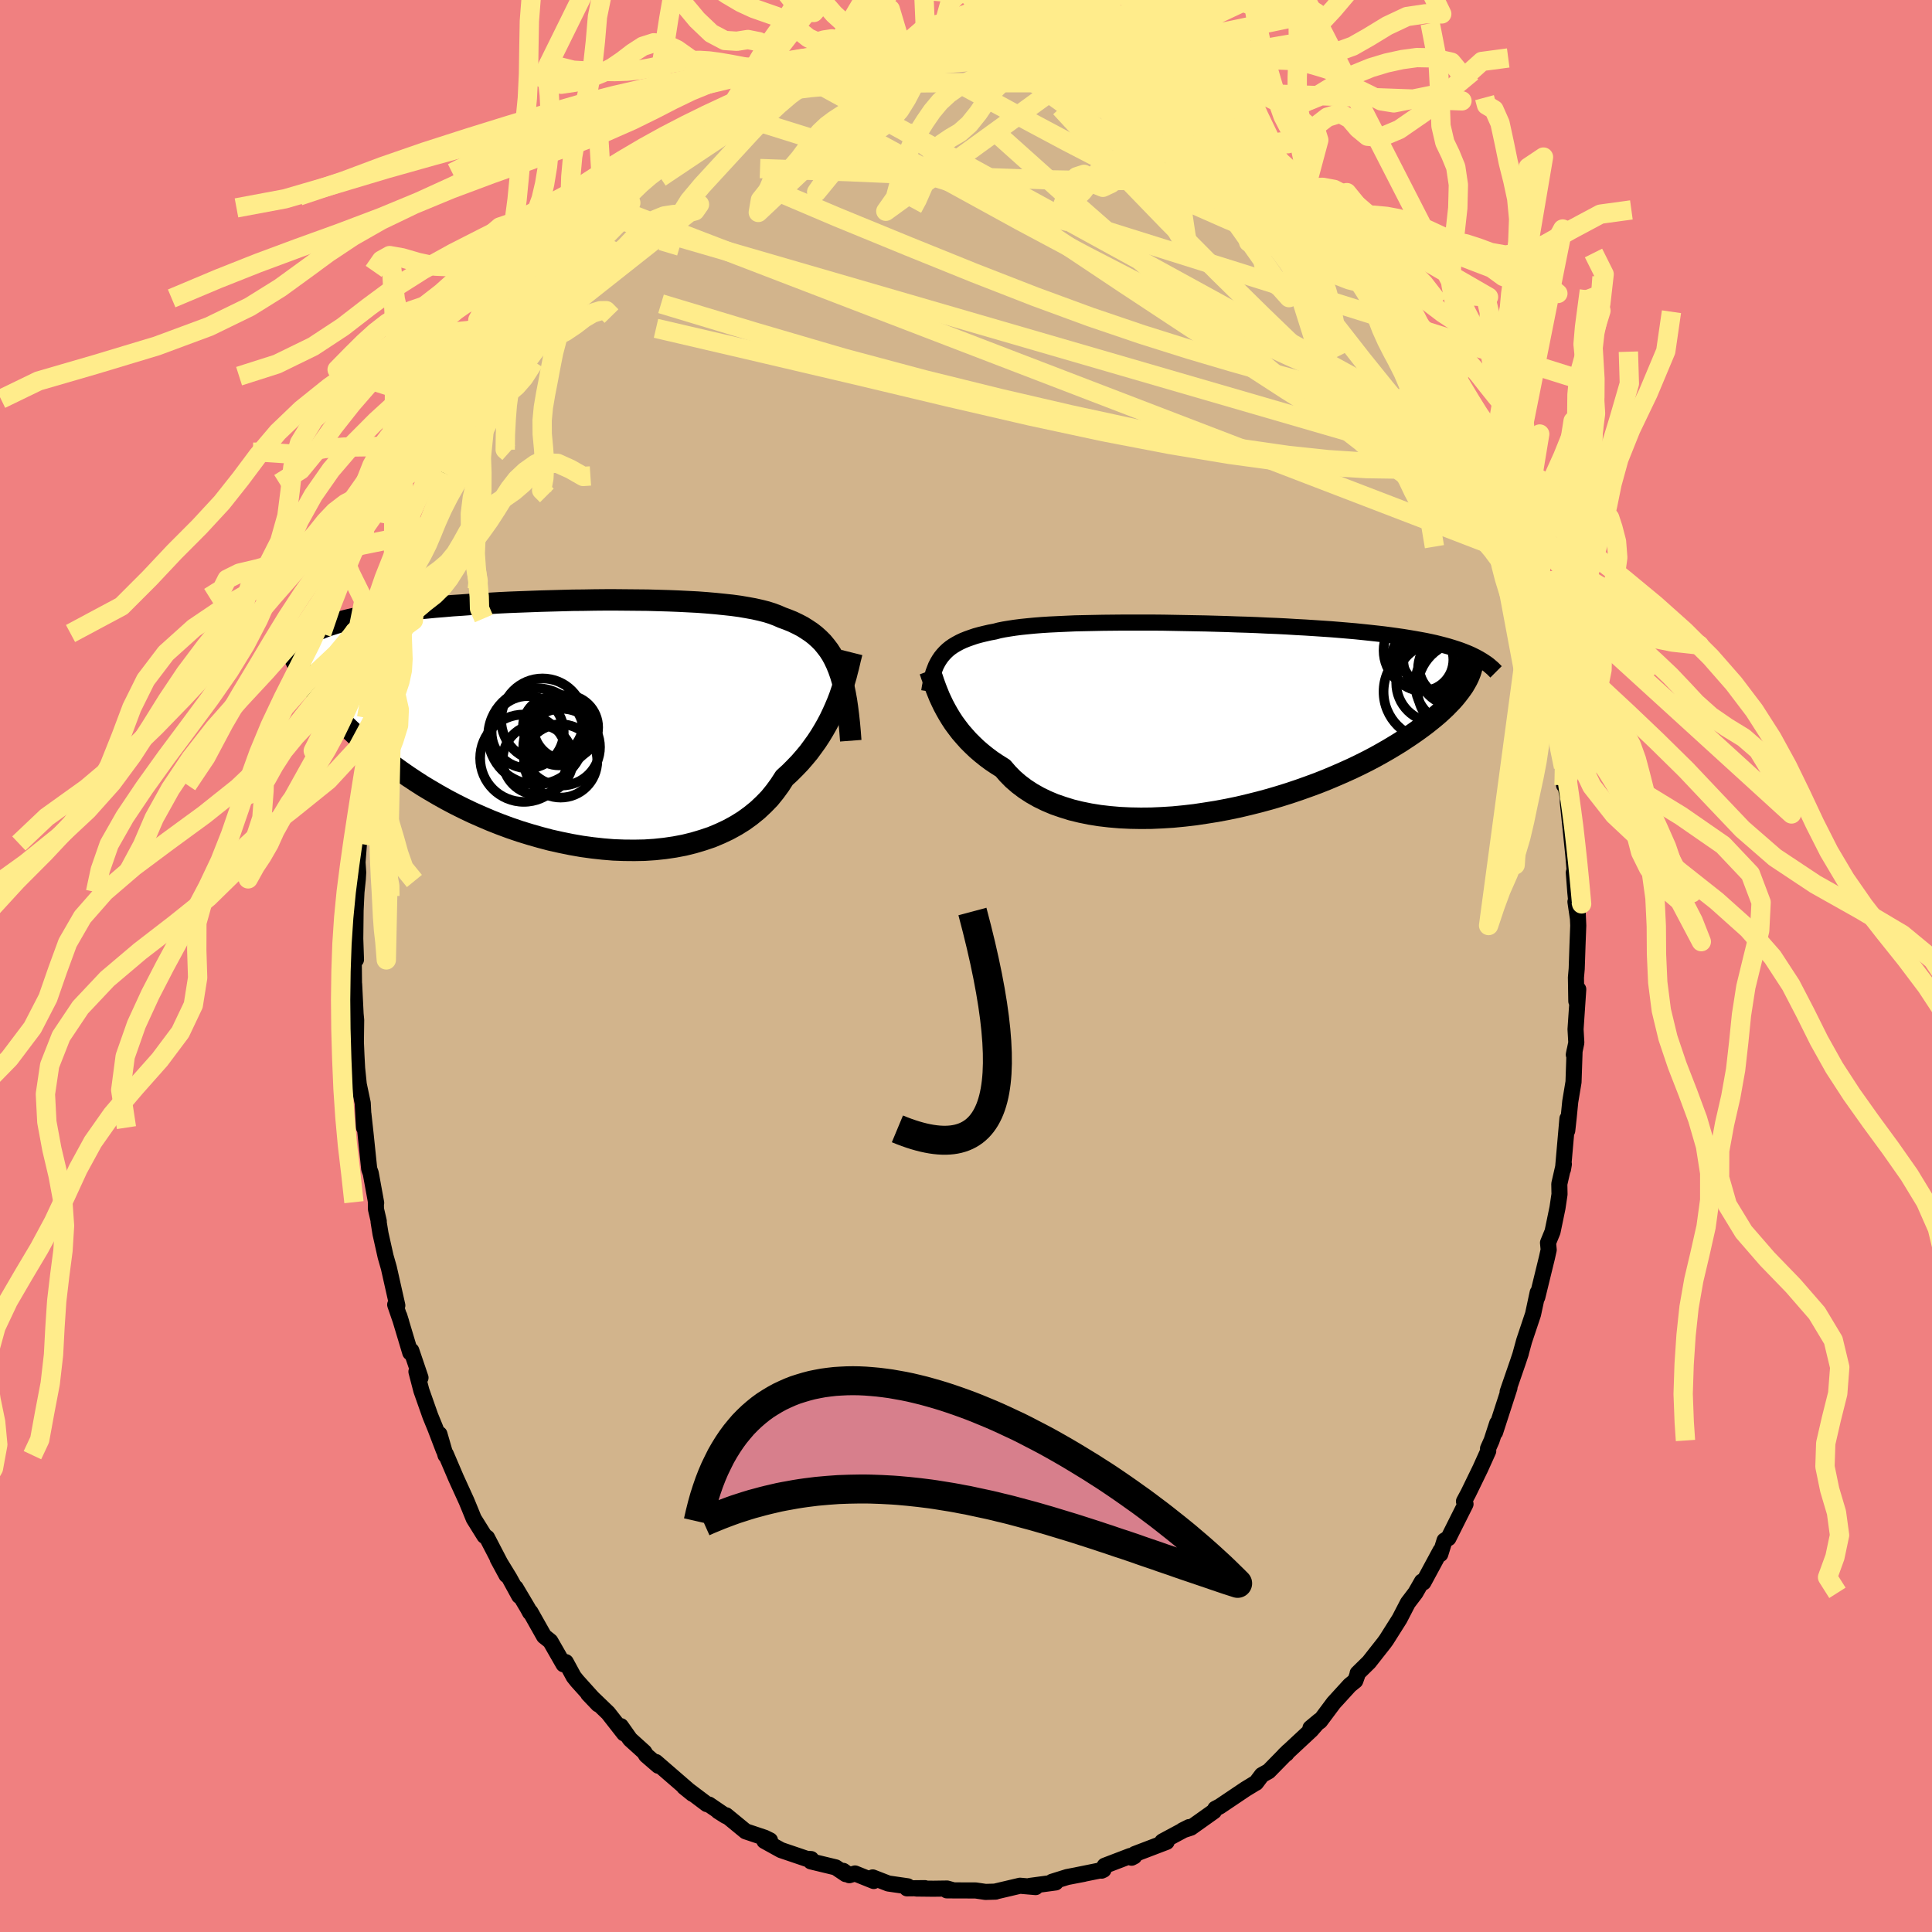 <svg xmlns="http://www.w3.org/2000/svg" width="500" height="500" viewBox="-100 -100 200 200"><defs><clipPath id="c"><path d="m28.15-5.5-.22-.54-.24-.51-.26-.48-.29-.45-.32-.42-.33-.4-.37-.37-.39-.35-.41-.32-.45-.3-.46-.29-.5-.26-.52-.25-.54-.22-.57-.21-.48-.21-.53-.2-.57-.18-.63-.16-.67-.15-.71-.13-.76-.13-.81-.11-.84-.09-.88-.09-.92-.08-.95-.07-.98-.05-1-.05-1.03-.04-1.06-.03-1.07-.03-1.08-.01-1.1-.01-1.11-.01H3.98l-1.12.01-1.12.02-1.12.01-1.11.03-1.11.03-1.1.03-1.08.04-1.08.04-1.05.04-1.04.05-1.02.06-1 .05-.98.06-.95.07-.92.06-.9.08-.88.07-.84.08-.82.08-.79.08-.76.09-.73.09-.7.1-.68.1-.65.1-.62.1-.6.11-.57.11-.55.12-.53.12-.5.12-.48.13-.46.13-.44.14-.41.13-.4.15-.37.15-.36.15-.33.16-.32.16-.29.16-.28.17-.27.18.78 4.72.28.4.3.4.32.42.34.42.36.43.37.43.39.44.42.45.43.45.46.46.48.46.5.47.52.47.54.47.56.48.59.48.61.49.64.49.66.49.68.49.72.5.74.49.76.49.8.48.82.48.84.47.87.46.9.45.92.44.95.42.96.41.99.39 1 .37 1.03.35 1.04.32 1.05.3 1.06.28 1.08.24 1.08.22 1.09.19 1.09.15 1.09.12 1.09.09 1.08.04 1.08.01 1.06-.02 1.06-.07 1.03-.11 1.02-.15 1-.19.97-.24.94-.28.92-.31.88-.37.85-.4.82-.45.77-.48.73-.53.69-.56.65-.61.61-.63.55-.68.51-.7.47-.73.55-.5.52-.52.51-.53.47-.54.46-.55.42-.57.41-.57.38-.58.35-.58.33-.58.31-.59.28-.59.26-.58.24-.57.22-.57"/></clipPath><clipPath id="b"><path d="m-28.53-6.12.21-.26.23-.25.25-.24.27-.22.3-.21.32-.19.35-.19.36-.17.4-.16.42-.15.44-.15.47-.13.49-.12.52-.12.54-.1.45-.12.5-.1.55-.09.59-.09.63-.08.68-.07.73-.07.76-.06.8-.05.84-.04.87-.04.91-.04.93-.02.97-.02.99-.02 1-.01 1.03-.01h3.18l1.08.01 1.08.02 1.09.02 1.09.02 1.08.02 1.08.03 1.08.03 1.07.04 1.05.03 1.04.04 1.03.05 1.01.04 1 .05.97.06.95.05.93.06.91.06.88.06.86.07.83.07.81.07.78.08.76.08.73.08.7.08.68.09.65.09.63.09.61.1.59.1.56.1.54.1.53.11.5.11.48.12.46.12.44.12.42.13.41.13.38.13.37.14.35.14.33.14.31.15-.67 2.56-.16.28-.17.29-.2.29-.22.3-.24.31-.26.32-.28.32-.31.32-.33.34-.35.33-.38.35-.41.35-.43.35-.45.36-.48.36-.51.37-.53.37-.57.38-.59.39-.62.38-.65.39-.68.39-.72.4-.74.39-.78.39-.81.39-.84.38-.87.38-.9.38-.93.37-.95.35-.98.35-1.01.34-1.02.32-1.05.31-1.07.29-1.08.27-1.1.26-1.11.23-1.12.21-1.13.18-1.13.17-1.13.13-1.13.11-1.12.07-1.12.05-1.1.01-1.1-.02-1.07-.05-1.05-.09-1.03-.12-1-.16-.98-.2-.94-.23-.9-.28-.87-.3-.83-.35-.78-.38-.74-.42-.69-.45-.65-.49-.6-.52-.54-.55-.5-.58-.59-.37-.57-.38-.54-.4-.51-.41-.49-.42-.46-.44-.44-.44-.4-.45-.39-.45-.35-.46-.34-.46-.3-.46-.28-.46-.26-.46-.24-.45"/></clipPath><filter id="a"><feTurbulence baseFrequency=".05" numOctaves="3" result="noise" type="noise"/><feDisplacementMap in="SourceGraphic" in2="noise" scale="2"/></filter></defs><rect width="100%" height="100%" x="-100" y="-100" fill="#F08080"/><path fill="tan" stroke="#000" stroke-linejoin="round" stroke-width="1.667" d="m63.22.29-.08.91.04 2.44.2-1.23-.28 4.14.08 1.39-.26 1.24.08-.41-.11 3.24-.34 2.04-.16 1.62-.15 1.37.02-1.24-.46 5.24.09-.53-.47 2.05.02 1.07-.21 1.41-.51 2.46-.47 1.15.07.73-.18.81-.25 1.02-.75 3.07.04-.47-.48 2.24-.92 2.75-.4 1.46.06-.18-.32.96-1.05 3.04.19-.41-1.49 4.6.22-.93-.58 1.78-.37.83.02.26-.82 1.82L52 54.58l-.45.84.16.28-1.77 3.53-.4.24-.44 1.41-.08-.11.1-.24-1.77 3.28-.15-.09-.67 1.17-.79 1.04-.86 1.66-1.37 2.17-.24.33-.71.9-.84 1.07-1.18 1.16-.03.18-.21.59-.57.46-1.67 1.83-1.41 1.89-.99.71.94-.78-.86.99-2.76 2.57.18-.11.19-.25-2.02 2.06-.7.39-.61.81-.09.04-1 .61L26.27 87l-.46.24-.14.26-2.39 1.7-.86.28.68-.34-2.74 1.47-.05.04.46.02-3.3 1.26-.06.24-.27.14-.14-.18-2.64 1.01-.32.51.19-.09-2.77.56.74-.14-1.72.33-1.57.49.37.07-2.67.36.6.12-1.62-.14-2.59.61h.07l-1.05.03L1 95.7l-2.98-.01.59-.03-.57-.16-1.42.02-1.76-.02.88-.04-1.85.02.08-.21-2.01-.29-1.62-.63.11.37-1.94-.78-.59.18-.63-.45.26.34-1.04-.7-2.57-.62.03-.24-.47-.03-2.65-.9-1.72-.95.58-.06-.55-.27-1.97-.66-2.02-1.66.29.24-1.12-.67.79.5-1.73-1.18-.23-.05-2.35-1.77.88.71-3.81-3.3-.06.09.32.3-1.26-1.09-.2-.33-1.46-1.32-.96-1.36.33.75-1.65-2.11-2.06-1.98 1.03 1.08-2.17-2.41-.36-.45-.82-1.51-.23.23-1.37-2.39-.65-.52-1.41-2.5-.04.04-.25-.46-1.24-2.09.37.84-.99-1.81-1.24-2.03.91 1.68-2.01-3.87-.27-.19-1.11-1.78-.39-.96-.36-.87-1.09-2.39-1.05-2.46-.03.11-.63-2.18.44 1.65-.86-2.25-.52-1.27-.93-2.64-.51-1.96.42.63-.95-2.8-.11.2-1.14-3.8.2.64-.62-1.8.22.08-.88-3.91-.33-1.15-.53-2.37-.2-1.24.02-.05-.29-1.25-.01-.72.03.07-.56-3.07-.16-.44-.38-3.67-.22-2.01.06 1.4-.13-2.53-.41-1.94-.17-1.67-.07-1.31-.06-1.39.03-2.29-.06-.64-.15-3.09-.01.29-.03-2.69.23-.13-.12-3.53.04 1.95.04-3.51.09-1.91.14-1.33.04-.7-.07-1.05.15-1.95.48-2.08-.09-.59-.1-.88.56-2.51.19-.99-.14-.68.63-4.09.69-2.49-.31 1.78.81-4.09.16-1.06.25-1.59-.18.24.58-1.29.25-1.41.9-3.63-.12 1.07.61-2.18.52-2.02-.15-.2.83-2.17.49-.76.26-.64-.03-.31 1.6-4.72.17.36.41-1.19 1.05-2.34.07-.21 1.5-3.84-.71 1.48 1.62-2.96.61-1.35.56-1.03.17.36.45-.9.21-1.07 1.61-2.28.88-1.68-.6 1.32 1.08-1.91 1.45-1.89.13-.24 1.32-2.29 1.01-1.12.41-.36.48-.72h-.01l1.81-2.06.63-.39 1.43-2.19-.62.92.87-1.08 1.15-1.07 1.94-1.83-.12-.14 1.1-.89-.3.46 3.03-2.85-.3.2 1.6-.88 1.05-.94.45-.19.91-.58-.88.34 2.14-1.48-.24.12 2.52-1.5 1-.18.73-.55.02-.16 2.32-.85 1.1-.6-.8.25 2.44-.75.55-.3.6-.36-.38.38 2.66-.84.81-.13 1.01-.61 1.66-.35.91-.2.76-.16.3.04 1.73-.24.36.18.18-.28 1.32.06 1.04-.26H.37l.89.01.06-.1 1.78.23 1.67.35-1.5-.27 1.33-.04 1.62.32.7.2.88.32 3.74.84-.42-.21 1.98.72-.92-.26 2.2.6 1.2.18.55.29-.28-.28 1.34.65.73.45 2.02 1.08.81.54 1.42.22.74.39.37.61 1.43.99-.71-.45 2.42 1.38 1.6 1.41-1.46-1.38 3.26 2.46.42.47.38.73 1.49 1.1-.5-.61 1.6 1.39.63.5.29.59.84.64 1.21 1.3 1.2 1.07.67 1.2-.3-.52 1.92 1.85 1.77 2.53-1.02-1.25 1.99 2.52.21.4.31.69.29.07 1.74 2.3 1.41 2.6-1.13-1.74 1.36 2.01.98 1.72.83 1 .72 1.3-.01.52.3.37 1.29 2.16.7 1.91 1.12 2.77.63.59-.81-1.5 1.11 2.5.87 2.71-.26-1.5.94 2.06.89 2.99-.26-.5.76 2.75.33.91.73 1.91.27.57.48 1.98.32.37.74 2.68.21 1.38-.41-1.1.98 4.78.43.47-.44-1 .54 2.12.16 1.18.48 2.83.09.65.54 2.5.06 1.89.07-.29.34 1.65-.02.39.56 5.39.14 1.62-.08.29.16 2.07.27 2.7-.26-1.75.2.36.09 2.11-.08 2.09-.08 2.38-.08.91" filter="url(#a)"/><path fill="#fff" d="m-28.53-6.12.21-.26.23-.25.25-.24.27-.22.3-.21.32-.19.35-.19.36-.17.4-.16.42-.15.44-.15.47-.13.49-.12.52-.12.54-.1.45-.12.5-.1.55-.09.59-.09.63-.08.68-.07.73-.07.76-.06.8-.05.84-.04.87-.04.91-.04.93-.02.97-.02.99-.02 1-.01 1.03-.01h3.18l1.08.01 1.08.02 1.09.02 1.09.02 1.08.02 1.08.03 1.08.03 1.07.04 1.05.03 1.04.04 1.03.05 1.01.04 1 .05.97.06.95.05.93.06.91.06.88.06.86.07.83.07.81.07.78.08.76.08.73.08.7.08.68.09.65.09.63.09.61.1.59.1.56.1.54.1.53.11.5.11.48.12.46.12.44.12.42.13.41.13.38.13.37.14.35.14.33.14.31.15-.67 2.56-.16.28-.17.29-.2.29-.22.3-.24.31-.26.32-.28.32-.31.32-.33.34-.35.33-.38.35-.41.35-.43.35-.45.36-.48.36-.51.37-.53.37-.57.38-.59.39-.62.38-.65.39-.68.39-.72.4-.74.39-.78.39-.81.39-.84.38-.87.38-.9.38-.93.37-.95.35-.98.35-1.01.34-1.02.32-1.05.31-1.07.29-1.08.27-1.1.26-1.11.23-1.12.21-1.13.18-1.13.17-1.13.13-1.13.11-1.12.07-1.12.05-1.1.01-1.1-.02-1.07-.05-1.05-.09-1.03-.12-1-.16-.98-.2-.94-.23-.9-.28-.87-.3-.83-.35-.78-.38-.74-.42-.69-.45-.65-.49-.6-.52-.54-.55-.5-.58-.59-.37-.57-.38-.54-.4-.51-.41-.49-.42-.46-.44-.44-.44-.4-.45-.39-.45-.35-.46-.34-.46-.3-.46-.28-.46-.26-.46-.24-.45" filter="url(#a)" transform="translate(25.94 -25.84)"/><path fill="#fff" d="m28.15-5.5-.22-.54-.24-.51-.26-.48-.29-.45-.32-.42-.33-.4-.37-.37-.39-.35-.41-.32-.45-.3-.46-.29-.5-.26-.52-.25-.54-.22-.57-.21-.48-.21-.53-.2-.57-.18-.63-.16-.67-.15-.71-.13-.76-.13-.81-.11-.84-.09-.88-.09-.92-.08-.95-.07-.98-.05-1-.05-1.03-.04-1.06-.03-1.07-.03-1.08-.01-1.1-.01-1.11-.01H3.98l-1.12.01-1.12.02-1.12.01-1.11.03-1.11.03-1.1.03-1.08.04-1.08.04-1.05.04-1.04.05-1.02.06-1 .05-.98.06-.95.07-.92.06-.9.08-.88.07-.84.08-.82.08-.79.08-.76.09-.73.09-.7.1-.68.1-.65.1-.62.1-.6.11-.57.11-.55.12-.53.12-.5.12-.48.13-.46.13-.44.14-.41.13-.4.15-.37.15-.36.15-.33.16-.32.16-.29.16-.28.17-.27.18.78 4.72.28.4.3.4.32.42.34.42.36.43.37.43.39.44.42.45.43.45.46.46.48.46.5.47.52.47.54.47.56.48.59.48.61.49.64.49.66.49.68.49.72.5.74.49.76.49.8.48.82.48.84.47.87.46.9.45.92.44.95.42.96.41.99.39 1 .37 1.03.35 1.04.32 1.05.3 1.06.28 1.08.24 1.08.22 1.09.19 1.09.15 1.09.12 1.09.09 1.08.04 1.08.01 1.06-.02 1.06-.07 1.03-.11 1.02-.15 1-.19.97-.24.94-.28.92-.31.88-.37.85-.4.82-.45.77-.48.73-.53.69-.56.65-.61.61-.63.55-.68.51-.7.47-.73.55-.5.52-.52.51-.53.47-.54.46-.55.42-.57.41-.57.38-.58.35-.58.33-.58.31-.59.28-.59.26-.58.24-.57.22-.57" filter="url(#a)" transform="translate(-41.34 -25.2)"/><g fill="none" stroke="#000" transform="translate(25.94 -25.84)"><path stroke-linejoin="round" stroke-width="1.667" d="m-29.75-2.58.07-.44.08-.41.09-.4.1-.38.1-.36.13-.34.13-.33.16-.31.17-.29.19-.28.21-.26.23-.25.25-.24.27-.22.3-.21.32-.19.35-.19.36-.17.4-.16.42-.15.44-.15.47-.13.49-.12.52-.12.54-.1.45-.12.5-.1.55-.09.59-.09.63-.08.68-.07.73-.07.76-.06.8-.05.84-.04.87-.04.91-.04.93-.02.97-.02.99-.02 1-.01 1.03-.01h3.18l1.08.01 1.08.02 1.09.02 1.09.02 1.08.02 1.08.03 1.08.03 1.07.04 1.05.03 1.04.04 1.03.05 1.01.04 1 .05.97.06.95.05.93.06.91.06.88.06.86.07.83.07.81.07.78.08.76.08.73.08.7.08.68.09.65.09.63.09.61.1.59.1.56.1.54.1.53.11.5.11.48.12.46.12.44.12.42.13.41.13.38.13.37.14.35.14.33.14.31.15.3.15.29.16.27.16.25.16.24.16.23.17.21.18.2.17.18.18.18.18" filter="url(#a)"/><path stroke-linejoin="round" stroke-width="2.222" d="m-29.69-4.74.09.24.09.28.11.3.11.34.13.36.14.38.16.4.17.42.2.43.21.44.24.45.26.46.28.46.3.46.34.46.35.46.39.45.4.45.44.44.46.44.49.42.51.41.54.4.57.38.59.37.5.58.54.55.6.52.65.49.69.45.74.42.78.38.83.35.87.3.9.28.94.23.98.2 1 .16 1.03.12 1.05.09 1.07.05 1.1.02 1.1-.01 1.12-.05 1.12-.07 1.13-.11 1.13-.13 1.13-.17 1.13-.18 1.12-.21 1.11-.23 1.1-.26 1.08-.27 1.07-.29 1.05-.31 1.02-.32 1.01-.34.98-.35.95-.35.93-.37.9-.38.87-.38.84-.38.81-.39.78-.39.74-.39.72-.4.68-.39.65-.39.62-.38.59-.39.57-.38.53-.37.51-.37.48-.36.45-.36.43-.35.41-.35.38-.35.35-.33.33-.34.31-.32.28-.32.26-.32.24-.31.22-.3.2-.29.17-.29.16-.28.14-.28.12-.27.1-.26.08-.25.07-.25.05-.24.04-.23.02-.23.01-.22-.01-.22" filter="url(#a)"/><circle cx="22.753" cy="-5.812" r="3.424" clip-path="url(#b)" filter="url(#a)"/><circle cx="24.813" cy="-3.387" r="4.254" clip-path="url(#b)" filter="url(#a)"/><circle cx="21.413" cy="-6.817" r="4.124" clip-path="url(#b)" filter="url(#a)"/><circle cx="21.288" cy="-5.857" r="3.222" clip-path="url(#b)" filter="url(#a)"/><circle cx="25.693" cy="-2.862" r="4.902" clip-path="url(#b)" filter="url(#a)"/><circle cx="24.648" cy="-4.902" r="3.794" clip-path="url(#b)" filter="url(#a)"/><circle cx="22.653" cy="-3.457" r="4.056" clip-path="url(#b)" filter="url(#a)"/><circle cx="22.248" cy="-2.552" r="4.962" clip-path="url(#b)" filter="url(#a)"/><circle cx="23.593" cy="-7.052" r="4.67" clip-path="url(#b)" filter="url(#a)"/><circle cx="24.223" cy="-5.192" r="3.258" clip-path="url(#b)" filter="url(#a)"/></g><g fill="none" stroke="#000" transform="translate(-41.34 -25.2)"><path stroke-linejoin="round" stroke-width="2.222" d="m29.41 1.88-.07-.93-.08-.88-.09-.83-.1-.79-.11-.75-.13-.72-.14-.67-.16-.64-.18-.6-.2-.57-.22-.54-.24-.51-.26-.48-.29-.45-.32-.42-.33-.4-.37-.37-.39-.35-.41-.32-.45-.3-.46-.29-.5-.26-.52-.25-.54-.22-.57-.21-.48-.21-.53-.2-.57-.18-.63-.16-.67-.15-.71-.13-.76-.13-.81-.11-.84-.09-.88-.09-.92-.08-.95-.07-.98-.05-1-.05-1.03-.04-1.06-.03-1.07-.03-1.08-.01-1.1-.01-1.11-.01H3.98l-1.12.01-1.12.02-1.12.01-1.11.03-1.11.03-1.1.03-1.08.04-1.08.04-1.05.04-1.04.05-1.02.06-1 .05-.98.06-.95.07-.92.06-.9.08-.88.07-.84.08-.82.08-.79.08-.76.09-.73.09-.7.1-.68.1-.65.1-.62.1-.6.11-.57.11-.55.12-.53.12-.5.12-.48.13-.46.13-.44.14-.41.13-.4.15-.37.15-.36.15-.33.16-.32.16-.29.16-.28.17-.27.18-.24.18-.23.18-.22.19-.2.19-.18.19-.17.2-.16.21-.14.2-.13.21-.12.22" filter="url(#a)"/><path stroke-linejoin="round" stroke-width="2.222" d="m29.53-7.25-.08.32-.09.35-.09.39-.1.43-.12.45-.12.48-.15.51-.16.52-.18.54-.19.56-.22.57-.24.57-.26.58-.28.59-.31.59-.33.58-.35.58-.38.58-.41.57-.42.57-.46.55-.47.54-.51.53-.52.52-.55.5-.47.73-.51.7-.55.68-.61.63-.65.61-.69.56-.73.53-.77.48-.82.45-.85.4-.88.37-.92.31-.94.28-.97.24-1 .19-1.02.15-1.03.11-1.06.07-1.06.02-1.08-.01-1.08-.04-1.09-.09-1.09-.12-1.09-.15-1.09-.19-1.08-.22-1.08-.24-1.06-.28-1.05-.3-1.04-.32-1.03-.35-1-.37-.99-.39-.96-.41-.95-.42-.92-.44-.9-.45-.87-.46-.84-.47-.82-.48-.8-.48-.76-.49-.74-.49-.72-.5-.68-.49-.66-.49-.64-.49-.61-.49-.59-.48-.56-.48-.54-.47-.52-.47-.5-.47-.48-.46-.46-.46-.43-.45-.42-.45-.39-.44-.37-.43-.36-.43-.34-.42-.32-.42-.3-.4-.28-.4-.27-.39-.25-.38-.23-.38-.22-.36-.21-.36-.19-.35-.17-.34-.17-.33-.15-.32-.13-.32" filter="url(#a)"/><circle cx="-3.151" cy="1.417" r="4.978" clip-path="url(#c)" filter="url(#a)"/><circle cx="-4.436" cy="3.687" r="4.52" clip-path="url(#c)" filter="url(#a)"/><circle cx="-.081" cy=".497" r="3.342" clip-path="url(#c)" filter="url(#a)"/><circle cx="-1.416" cy=".437" r="3.108" clip-path="url(#c)" filter="url(#a)"/><circle cx="-2.986" cy="3.837" r="3.632" clip-path="url(#c)" filter="url(#a)"/><circle cx="-4.036" cy=".992" r="3.734" clip-path="url(#c)" filter="url(#a)"/><circle cx="-2.496" cy="-.283" r="4.284" clip-path="url(#c)" filter="url(#a)"/><circle cx="-.521" cy="2.542" r="3.974" clip-path="url(#c)" filter="url(#a)"/><circle cx="-.791" cy="1.077" r="3.354" clip-path="url(#c)" filter="url(#a)"/><circle cx="-.621" cy="3.972" r="3.794" clip-path="url(#c)" filter="url(#a)"/></g><g fill="none" stroke="#FFEC8B" stroke-linejoin="round" stroke-width="2"><path d="m-21.11-90.05.6-.43.74-.4.78-.36.63-.25.43-.12.2.01-.07.18-.36.36-.66.56-1 .79-1.35 1-1.75 1.23-2.23 1.52-2.84 1.89-3.66 2.45m84.18 28.68.25.15.12.3.18.61.15.63.06.52-.08.37-.23.21-.41-.02-.59-.28-.8-.61-1.03-.96-1.27-1.35-1.54-1.74-1.82-2.14-2.11-2.55L41-62.79l-2.68-3.43-2.97-3.91-3.27-4.4-3.64-4.91-4.08-5.38" filter="url(#a)"/><path d="M49.13-60.67v.47l-.02.68-.2.8-.57.61-1.08.2-1.64-.3-2.19-.73-2.75-1.08-3.28-1.39-3.84-1.69-4.39-2.02-4.96-2.39-5.58-2.78-6.21-3.21-6.87-3.67-7.56-4.15-8.45-4.59M7.8-94.76l2.37.52 1.27.32.93.26.86.24.81.22.71.19.57.18.4.16.24.15.07.12-.17.07-.53-.05-.97-.2-1.44-.36-1.9-.5-2.25-.59-2.36-.65" filter="url(#a)"/><path d="m49.12-60.15.57.93.78 1.51.73 1.53.57 1.23.38.85.22.58.11.37v.2l-.11.01-.26-.21-.44-.47-.61-.78-.81-1.13-1.02-1.56-1.27-2.03-1.56-2.59-1.91-3.16-2.21-3.69-2.38-4.09" filter="url(#a)"/><path d="m52.53-52.94.28.21.23.46.35.86.41.98.37.91.3.78.17.58.02.3-.15-.06-.31-.47-.49-.9-.69-1.38-.94-1.93-1.26-2.56-1.56-3.18-1.69-3.57M-7.48-95.12l.77-.04 1.03.11 1.24.22 1.4.33 1.6.41 1.81.49 1.99.56 2.11.64 2.15.71 2.16.78 2.14.82 2.12.86 2.11.89 2.12.9 2.12.9 2.13.88 2.08.84 2 .8 1.83.73 1.63.64 1.39.52 1.18.4 1.07.37M14.38-93.07l.95.22.75.29.87.44 1.09.59 1.28.72 1.37.76 1.35.76 1.27.71 1.13.67.99.62.86.55.73.48.58.37.39.22.14.05-.13-.12-.45-.31-.83-.53-1.17-.78" filter="url(#a)"/><path d="m7.8-94.76 2.44.6 1.43.53 1.25.63 1.31.74 1.42.86 1.5.97 1.56 1.07 1.63 1.17 1.7 1.27 1.78 1.34 1.84 1.38 1.84 1.39 1.8 1.38 1.72 1.35 1.63 1.3 1.52 1.25 1.43 1.17 1.34 1.08 1.22.95 1.06.81.89.65.77.59.76.62" filter="url(#a)"/><path d="m30.24-84.06.36.66-.05.46-.58.33-1.12.3-1.71.29-2.34.27-2.97.24-3.62.16-4.35.06-5.13-.09-6.01-.21-6.94-.29-7.94-.35-9.16-.32" filter="url(#a)"/><path d="m38.05-76.15.31.23.66.86.4.77.03.52-.33.27-.64.06-.95-.13-1.26-.3-1.63-.48-2.04-.71-2.5-.97-2.98-1.24-3.45-1.52-3.92-1.83-4.4-2.18-4.92-2.55-5.47-2.92-5.97-3.25m12.55-2.4.26.07.8.31 1.03.39 1.17.43 1.2.46 1.15.47 1.11.48 1.08.5 1.04.5.96.47.82.38.59.26.34.12.05-.02-.26-.16-.6-.3-.99-.45m19.13 16.47 1.37 1.81.87 1.28.81 1.24.91 1.41.98 1.53.95 1.52.85 1.4.74 1.19.59.93.41.61.21.26v-.07l-.19-.4-.45-.8" filter="url(#a)"/><path d="m40.42-73.54 1.34 1.75.76 1.07.66.95.71 1.02.73 1.06.67 1.02.59.91.5.8.4.65.28.5.14.31v.13l-.15-.07-.31-.28-.5-.56-.73-.91-1.02-1.34-1.3-1.77-1.55-2.15-1.8-2.53-2.18-3.05m13.75 20.32.62 1.73-.17.61-.69.35-1.1.33-1.53.3-1.98.2-2.49.08-3.03-.07-3.58-.24-4.15-.44-4.73-.68-5.31-.92-5.91-1.19-6.55-1.42-7.21-1.67-7.86-1.94-8.48-2.27-9.08-2.66-9.75-2.94m9.46-21.32 1.01-.24 1.29-.28 1.69-.29 2.03-.25 2.27-.2 2.43-.14 2.58-.09 2.68-.05 2.79-.02h5.91l3.06-.01h3.04l2.9.02 2.61.03 2.21-.04" filter="url(#a)"/><path d="m54.07-50.14.78 1.97.5 1.56.3 1.14.19.84.09.55-.04.19-.22-.22-.42-.67-.66-1.14-.91-1.68-1.2-2.27-1.52-2.94-1.84-3.63-2.09-4.28-2.25-4.9" filter="url(#a)"/><path d="m52.53-52.94.02.1-.58.17-.97.42-1.48.41-2.05.28-2.69.12-3.34-.05-4.01-.25-4.71-.48-5.42-.74-6.15-1.02-6.89-1.32-7.64-1.64-8.39-1.94-9.22-2.2-10.11-2.37-10.99-2.56m-2.92-13.7 1.33-1.27.96-.82 1.04-.79 1.24-.87 1.38-.94 1.44-.94 1.42-.9 1.36-.83 1.3-.77 1.24-.72 1.21-.69 1.19-.68 1.16-.65 1.09-.61.95-.53.75-.42.53-.32.31-.22.1-.12-.06-.05-.26.07-.68.25m63.59 29.56.57.93.14.72-.18.62-.4.63-.64.62-.95.5-1.35.25-1.78-.05-2.21-.35-2.65-.58-3.09-.77-3.52-.95-3.97-1.12-4.44-1.31-4.89-1.54-5.33-1.81-5.77-2.12-6.26-2.44-6.8-2.75-7.41-3.04-7.97-3.39" filter="url(#a)"/><path d="m53.46-51.35.47 1.4.17.62.01.59-.21.49-.47.24-.74-.07-.99-.43-1.29-.81-1.59-1.2-1.95-1.63-2.31-2.05-2.74-2.51-3.18-2.99-3.68-3.5-4.2-4.05-4.69-4.61-5.15-5.19-5.52-5.7-5.64-6.1m-34.39.48 1.87-1.02 1.19-.59.89-.45.76-.37.62-.28.44-.16.22-.03-.02.11-.28.27-.58.43-.92.64-1.32.87-1.78 1.15-2.36 1.51-3.01 1.92m46.83-7.41 1.63.89 1.4.75 1.31.74 1.24.78 1.2.84 1.17.86 1.17.85 1.11.8 1.03.73.89.62.7.51.48.36.21.19-.11-.05-.44-.38" filter="url(#a)"/><path d="m29.82-84.53.53.65.81.92.97 1.02 1.08 1.11 1.17 1.23 1.22 1.33 1.26 1.39 1.24 1.4 1.19 1.34 1.08 1.23.94 1.07.75.82.5.51.2.17-.06-.08m9.65 16.57.74 2.01.12 1.05-.37.45-.8.14-1.24-.13-1.69-.45-2.15-.85-2.63-1.29-3.15-1.75-3.68-2.23-4.28-2.7-4.91-3.18-5.58-3.65-6.29-4.15-7-4.67-7.63-5.25-8.07-5.91" filter="url(#a)"/><path d="m55.01-48.08.32 1.69-.34.65-.81.13-1.29-.39-1.86-.99-2.47-1.62-3.15-2.26-3.87-2.91-4.62-3.59-5.39-4.3-6.13-5.06-6.84-5.83-7.62-6.68-8.5-7.61m-22.82-3.75.79-.33 1.47-.44 1.62-.36 1.73-.3 1.87-.26 1.98-.23 2.07-.23 2.17-.22 2.28-.22 2.35-.23 2.35-.2 2.24-.16 2.06-.12 1.83-.08 1.68-.05 1.6-.02m29.96 19.23.94 1.4.43.71.28.58.16.47.02.38-.13.29-.32.17h-.55l-.83-.21-1.14-.44-1.47-.69-1.85-.96-2.26-1.25-2.65-1.55-3.02-1.82-3.35-2.09-3.65-2.35-4.03-2.72-4.54-3.2-5.16-3.71" filter="url(#a)"/><path d="m21.42-109.72-1.12.58-.97.64-.99 1.39-1.11 1.76-1.2 1.67-1.19 1.32-1.17.94-1.19.64-1.25.47-1.32.36-1.33.25-1.28.11-1.15.01-.98.06-.83.26-.78.51-.81.63-.86.65-.8.84-.72.85-1.67.26-1.19.5-.91.44-.77.3-.71.34-.69.57-.71.86-.74 1.03-.79 1.08-.85 1.1-.9 1.2-.92 1.4-.88 1.52-.79 1.36-.58.81-.39.27 11.33-13.04-.92 1.69-.78 1.14-.69.34-.65.53-.65 1.04-.67 1.28-.73 1.17-.8.9-.88.75-.93.68-.97.61-.94.48-.86.37-.7.47-.58.88-.66 1.52-1.26 1.81 12.63-15.4-.88.84-.62.68-.65.72-.73.51-.79.3-.85.31-.9.5-.93.71-.96.81-.95.8-.91.69-.86.58-.8.52-.75.56-.71.67-.69.81-.69.93-.71.96-.74.87-.78.76-.82.73-.87.87-.86 1.08-.22 1.3 41.08-38.72-1.66.31-1.37.21-1.19.55-1.32 1.13-1.53 1.67-1.66 2.01-1.66 2.12-1.52 1.99-1.31 1.67-1.09 1.2-.92.69-.84.22-.84-.03-.9.13-1 .65-1.13 1.08-1.29 1.37-1.18 4.24" filter="url(#a)"/><path d="m-28.1-114.18 1.72 2.6 1.67 2.87 1.55 1.97 1.37.97 1.23.5 1.15.54 1.13.85 1.13 1.16 1.13 1.37 1.15 1.42 1.2 1.38 1.28 1.17 1.29.66 1.22-.21 1.07-1.15.97-.96 1.12 3.76.63-.26.78-.7.74-.64.8-.41.93-.21 1.03-.09 1.09-.04 1.08-.06 1.01-.12.93-.16.85-.17.79-.16.78-.17.88-.19 1.03-.2 1.24-.15 1.49-.08 1.6-.14.82-.49" filter="url(#a)"/><path d="m13.35-102.63-.03.7-.89.24-1.29-.03H9.7l-1.42.15-1.27.26-1.11.32-.96.36-.87.38-.85.41-.89.41-.95.39-1.02.38-1.06.41-1.07.46-1.02.54-.92.57-.83.5-.78.39-.76.28-.73.22-.67.17-.91.2-2.15-6.57-1.42-.91-1.22.28-.98 1.08-.8 1.39-.8.94-.96-.06-1.17-1.07-1.33-1.65-1.38-1.67-1.34-1.21-1.27-.55-1.19.08-1.13.55-1.09.82-1.04.87-.99.71-.96.29-1-.29-1.09-.76-1.24-.76-1.4-.17-1.96-.16 50.25 4.3-1.55-.07-1.44-.02-1.52-.11-1.42-.04-1.25.1-1.06.2-.91.19-.84.13-.84.05-.87.04-.95.11-1.01.26-1.04.45-1.05.58-1 .6-.93.54-.85.41-.8.28-.77.19-.79.17-.82.2-.97.27-1.32.34-1.82.74-2.02-2.15-.81.12-.7.21-.91-.42-1.06-.84-1.12-.82-1.13-.57-1.15-.4-1.22-.43-1.32-.61-1.44-.85-1.55-1.06-1.6-1.21-1.55-1.33-1.38-1.26-1.07-.83-.84-.26-.98-.25-1.5-.68" filter="url(#a)"/><path d="m-11.87-93.83.73-1.43.9-1.62.96-1.51.88-1.61.82-1.39.79-.96.78-.75.78-1.04.8-1.72.88-2.49 1.04-3.06 1.24-3.16 1.31-2.54 1.11-1.42.52-2.2-16.42 27.72-.95.19-1.05-.09-.96-.05-.97.09-1.03.09-1.09-.01-1.16-.12-1.21-.21-1.21-.23-1.16-.2-1.06-.14-.97-.06-.92.02-.91.09-.97.16-1.06.23-1.16.26-1.24.23-1.27.13-1.26.04-1.23-.02-1.34-.02-1.73-.1-2.24-.56" filter="url(#a)"/><path d="m-17.74-91.96-.02-.43-1.01-.91-1.36-1.39-1.3-.99-1.15-.23-1.14.18-1.25-.08-1.4-.74-1.47-1.4-1.42-1.7-1.3-1.55-1.19-1.12-1.22-.73-1.34-.57-1.39-.81-1.07-1.98-7.13 14.46 2 .67 1.67-.25 1.4-.45 1.17-.47 1.06-.56 1.03-.7 1.04-.8 1.08-.7 1.13-.36 1.19.13 1.22.58 1.21.86 1.17.89 1.13.68 1.11.28 1.09-.15 1.07-.42 1.06-.34 1.13.11 1.24.54 1.39.34 1.37-.14L66.63-46.4l.34 1.04.37 1.42.13 1.66-.26 1.88-.56 1.99-.57 1.93-.31 1.71-.01 1.45.11 1.3-.03 1.36-.32 1.58-.55 1.85-.68 2.02-.71 2.06-.67 1.95-.54 1.58-.39.61" filter="url(#a)"/><path d="m61.98-19.01.01-.52.23-1.49.4-1.86.36-1.9.15-1.74-.08-1.51-.17-1.35-.13-1.3-.02-1.38.13-1.5.27-1.67.41-1.8.49-1.92.51-1.99.45-2 .32-1.96.11-1.87-.15-1.75-.33-1.68-.25-1.82.11-2.26.37-2.91-.19-3.07-89.61-28.11 1.76-1.47 1-1.49.64-1.89.65-1.69.77-1.17.86-.78.87-.62.83-.69.79-.84.76-1.01.8-1.11.89-1.06 1.03-.92 1.14-.78 1.18-.79 1.13-.92.99-1.13.73-1.48.36-2.19-16.94 21.91.39-1.01.91-1.44.87-1.47.79-1.44.78-1.28.82-1.14.82-1.14.78-1.23.76-1.21.78-1.01.84-.7.93-.48 1.01-.55 1.06-.95 1.06-1.56 1.03-2.14.97-2.42.92-2.22.91-1.64.91-1.05.88-1.02.68-1.82.25-3.37 1.17 26.93h-.33l-.63-.03-.77-.01-.83-.01-.9.02-.96.09-1.03.18-1.06.25-1.05.26-1.01.24-.95.22-.89.18-.86.19-.85.2-.86.26-.88.32-.9.39-.91.45-.93.51-.98.55-1.06.55-1.15.54-1.18.56-1.49.93" filter="url(#a)"/><path d="m61.91-18.72.04-1.98.1-1.94-.05-1.79-.19-1.61-.25-1.41-.27-1.26-.26-1.17-.28-1.17-.29-1.22-.29-1.26-.3-1.31-.3-1.34-.33-1.35-.35-1.36-.35-1.37-.33-1.41-.32-1.45-.31-1.5-.31-1.53-.33-1.55-.36-1.55-.3-1.25.07.05-93.38-27.11-.79-5.03-.26-4.19.88-1.27 1.32.1 1.3.18 1.11-.41.86-1.21.65-1.88.47-2.27.38-2.34.34-2.18.34-1.96.36-1.85.42-1.93.53-2.1.7-2.29.8-2.51.67-2.97.16-3.83-.56-4.45" filter="url(#a)"/><path d="m61.85-20.61-.39-1.91-.3-1.64-.28-1.56-.25-1.39-.22-1.2-.23-1.1-.24-1.11-.25-1.17-.27-1.24-.28-1.28-.32-1.29-.35-1.3-.38-1.27-.41-1.24-.43-1.22-.44-1.22-.41-1.09-92.81-35.64-1.48 1-.97 1.22-.82 1-.78.71-.8.53-.89.5-.98.56-1.05.61-1.08.65-1.1.63-1.12.58-1.13.5-1.14.46-1.12.48-1.03.55-.91.64-.82.69-.83.68-.93.69-1.08.72-1.11.85-1.03 1.04-1.43 2.12" filter="url(#a)"/><path d="m-43.39-48.71-.54-.54.23-1.22.08-1.54-.11-1.57-.14-1.49-.01-1.41.13-1.36.23-1.36.27-1.39.27-1.44.29-1.47.38-1.45.51-1.35.62-1.22.68-1.08.67-.94.6-.83.48-.91.31-1.4.18-2.05.42-1.56m-23.48 4.38.8-1.15.86-.48 1.3.23 1.65.48 1.77.38 1.64.07 1.34-.36 1.02-.77.83-1.04.84-1.08 1.02-.87 1.29-.44 1.5.02 1.51.27 1.23.05.72-.69.33-1.51.77-1.05 3.06 3.56-.63.39-1.16 1.34-.63.75-.54.67-.61.8-.7.95-.76 1.08-.77 1.12-.75 1.1-.7 1.06-.66 1.01-.64 1.01-.63 1.04-.61 1.04-.55.97-.47.8-.42.66-.44.74-.53 1.08" filter="url(#a)"/><path d="m-38.47-75.9-1.31 1.09-.95.21-1.06-.15-1.22-.14-1.26.13-1.2.48-1.1.72-1.03.83-1.01.79-1.03.68-1.09.59-1.1.53-1.08.51-1.05.5-1.07.45-1.14.4-1.23.42-1.28.55-1.25.76-1.21.94-1.2 1.09-1.25 1.24-1.51 1.54 6.39 2.02 1.54-1.9.95-1.1.8-1.15.83-.97.96-.59 1.1-.25 1.2-.12 1.21-.2 1.1-.42.94-.69.74-.98.58-1.24.52-1.42.58-1.46.73-1.29.95-.89 1.14-.34 1.19.21.99.5.38.18m-7.05 20.71-.37-.33.02-1.58.09-1.65.11-1.39.16-1.16.26-1.1.38-1.1.48-1.13.53-1.1.54-1.05.58-1.01.62-1.08.65-1.25.61-1.53.64-1.73.87-1.44" filter="url(#a)"/><path d="m-35.9-102.61-.75.44-1.02 1.55-.48 2.35-.22 2.59-.27 2.46-.4 2.21-.47 1.97-.47 1.79-.42 1.68-.32 1.79-.19 2.08-.07 2.35-.03 2.28-.17 1.72-.43.89-.6.57.04 2.25M61.31-23.11l-.05-1.27.33-1.85.73-1.89.83-1.71.6-1.53.21-1.4-.13-1.33-.25-1.39-.11-1.53.19-1.77.49-2 .65-2.14.62-2.16.43-2.1.22-2.03.19-2.12.47-2.43.91-2.98 1.03-3.55-.1-3.3m-114.72-1.72 1.35-1.26.92-1.47.81-1.32.8-1.12.79-.9.8-.64.85-.42.94-.26.98-.24.97-.32.87-.49.77-.65.73-.77.74-.79.8-.72.87-.59.9-.37.97-.15 1.09-.07 1.14-.31.47-.67-20.45 16.17-.18.97-.24.75-.35.73-.39.95-.35 1.26-.24 1.54-.16 1.69-.18 1.7-.27 1.61-.36 1.51-.35 1.5-.2 1.64.02 1.84.22 1.98.33 1.82.24 1.32-.09.84" filter="url(#a)"/><path d="m-48.04-62.67 1.19-1.79.7-1.1.57-.91.62-1 .69-1.14.73-1.19.72-1.19.68-1.12.64-1.04.63-.97.65-.91.68-.89.72-.87.74-.84.73-.83.74-.83.76-.89.81-.97.8-1 .69-.87.49-.54.08-.04" filter="url(#a)"/><path d="m-32.39-82.11-.1-.03-.52.45-.74.73-.85.85-.84.86-.78.83-.73.81-.72.82-.72.84-.73.84-.7.83-.68.84-.68.85-.7.93-.74 1.02-.77 1.09-.77 1.12-.73 1.07-.65.96-.59.87-.71 1.08-1.2 1.78-.21 1.07-.18-2.32.35-1.99v-2.11l-.1-2.07.17-1.79.52-1.45.78-1.24.85-1.14.77-1.16.63-1.22.48-1.33.36-1.54.3-1.82.22-2.2.09-2.54-.13-2.66-.26-2.23.32-1.26" filter="url(#a)"/><path d="m-49.92-35.98-.44-1.03-.03-1.23-.12-1.35-.18-1.5-.11-1.62.07-1.62.21-1.57.25-1.59.15-1.71.01-1.85-.07-1.95-.02-1.91.14-1.72.33-1.49.48-1.19.51-.84.4-.54.09-.91L-34.7-79l-.92.86-.62.62-.59.63-.69.71-.77.79-.77.78-.73.78-.68.78-.67.84-.7.93-.74 1.01-.76 1.08-.76 1.08-.72 1.05-.68.99-.65.98-.68 1.06-.73 1.18-.66 1.19-.48.96" filter="url(#a)"/><path d="m-48.87-61.06.47.2.67-.37.75-.79.8-.87.83-.75.87-.57.94-.47 1.02-.45 1.05-.55 1.01-.68.93-.71.88-.52.79-.24.61-.01.55.56m-12.17 6.22-1.95-.48-1.32.68-1.16.82-.82 1.12-.57 1.4-.62 1.43-.95 1.17-1.45.75-1.96.34-2.32.08-2.35.03-2.07.16-1.76.31-1.88.24-2.42-.16-1.34-.02m24.94-7.87-.76-1.42-.93-2.55.03-1.85.67-1.2.76-1.08.62-1.27.5-1.48.45-1.67.42-1.8.37-1.94.27-2.04.2-2.07.19-2.05.21-2.02.24-2.08.22-2.26.12-2.5.04-2.71.05-2.77.21-2.69.45-2.59.56-2.63.32-2.94.23-3.09" filter="url(#a)"/><path d="m-34.35-78.2-.97.72-.65.57-.6.61-.7.71-.77.76-.79.75-.75.73-.72.74-.72.8-.73.89-.76.97-.76 1.04-.75 1.06-.71 1.07-.66 1.05-.64 1.05-.62 1.06-.6 1.05-.57.96-.53.77-.53.55-.57.58-.59 1.03M61.22-23.76l1.83-3.14-.52-1.43-.43-1.09.18-1.3.68-1.65.87-1.89.72-1.89.32-1.73-.14-1.52-.48-1.35-.66-1.27-.63-1.32-.45-1.49-.18-1.71.02-1.89.1-1.99.05-2.03.05-2.07.3-1.9.65-.43M-78.33-38.19l1.31-.82.52-1.03 1.27-.63 1.95-.46 2.04-.6 1.71-.87 1.29-1.09 1.01-1.17.91-1.14.97-1.02 1.11-.85 1.28-.68 1.43-.57 1.51-.55 1.47-.65 1.31-.87 1-1.15.63-1.48.35-1.73.54-1.52 1.42-.32 1.64 1.67" filter="url(#a)"/><path d="m-42.75-78.4-.28 1.09-.45 1.23-.54 1.5-.58 1.61-.6 1.57-.59 1.45-.58 1.3-.58 1.18-.58 1.13-.57 1.12-.51 1.15-.4 1.16-.32 1.16-.3 1.16-.38 1.18-.49 1.22-.54 1.26-.55 1.31-.86 2.26 15.69-20.75-.88.65-.89.71-.73.6-.66.62-.7.72-.75.85-.78.97-.77 1.05-.74 1.05-.72 1.03-.71.97-.71.92-.71.88-.7.83-.67.81-.63.81-.59.86-.59.95-.58 1.07-.61 1.19-.61 1.26-.63 1.33-.66 1.43-.79 1.74m0 0-.41.96-.55 1.29-.59 1.44-.53 1.34-.48 1.18-.46 1.09-.48 1.09-.46 1.12-.46 1.17-.44 1.23-.43 1.29-.42 1.31-.42 1.31-.41 1.23-.38 1.11-.33 1.05-.31 1.2-.37 1.75-.55 2.97" filter="url(#a)"/><path d="m-55.72-44.95-3.5-1.72-2.32-.41-.63 1.06-.16 1.51-.76 1.18-1.68.64-2.31.31-2.43.3-2.11.52-1.51.81-.89 1.1-.45 1.33-.39 1.5-.75 1.48-1.32 1.19-1.48.83-1.02 1.56m140.17 5.17-.19-1.22-.17-.99-.17-.94-.23-1.09-.26-1.23-.28-1.3-.3-1.33-.32-1.33-.35-1.32-.37-1.33-.39-1.34-.4-1.36-.4-1.37-.41-1.39-.43-1.38-.44-1.35-.46-1.31-.48-1.25-.46-1.18-.43-1.09-.38-.96-.33-.8-.43-.9-.78-1.86 8.86 29.62L65-29.84l-.93-.64-1.3-.43-.63-.94.03-1.46.45-1.78.64-1.95.69-2.04.7-2.11.68-2.16.6-2.16.49-2.17.46-2.25.7-2.54 1.23-3.07 1.81-3.77 1.82-4.34.59-4.08" filter="url(#a)"/><path d="m-56.47-43.55-.61 1.48-.42 1.19-.42 1.22-.55 1.17-.75 1.1-.89 1.06-.89 1.02-.79.99-.65 1-.55 1.05-.49 1.16-.48 1.3-.48 1.36-.63 1.42-1 1.78-1.5 2.97 10.42-18.9-1.75-2.07.27-1.17.17-1.32-.02-1.54.06-1.67.19-1.75.22-1.85.15-1.93.12-1.97.11-1.99.08-2.06-.16-2.3-.55-2.81-.82-3.41-.37-3.18 1.78 33.04.39-1.44.46-1.05.55-.98.51-1.02.48-1.13.51-1.25.58-1.29.65-1.28.71-1.26.7-1.24.69-1.24.65-1.25.61-1.26.6-1.21.6-1.13.6-.97.6-.76.6-.56.64-.55.76-.87 1.07-1.66" filter="url(#a)"/><path d="m-74.47-17.64 1.14-.59.92-1.14.79-1.42.97-1.5 1.24-1.51 1.41-1.48 1.4-1.42 1.21-1.39.85-1.4.42-1.45.1-1.45.13-1.28.61-.96 1.37-.66 1.82-.64 1.42-.86.39-.19.12-1.07-1.27 2.35-.99 1.39-.58 1.08-.5.99-.55 1.07-.58 1.21-.6 1.36-.63 1.47-.7 1.55-.77 1.59-.85 1.57-.91 1.51-.98 1.41-1.01 1.33-.95 1.31-.81 1.35-.66 1.42-.64 1.42-.75 1.3-.76 1.14-.66 1.21 16.15-29.03-.24 2.92.07 1.96.05 1.39-.07 1.17-.25 1.15-.4 1.21-.47 1.31-.45 1.43-.38 1.53-.27 1.63-.14 1.65-.03 1.63.04 1.55.1 1.46.12 1.41.14 1.37.16 1.37.16 1.33.17 1.22.2 1.06.01 1.06" filter="url(#a)"/><path d="m-59.06-34.42 1.85-1.35.14-1.41.16-1.3.57-1.04.88-.79.97-.7.89-.76.75-.92.64-1.07.63-1.14.71-1.09.89-.95 1.03-.79 1.11-.7 1.05-.73.93-.8.81-.86.79-.77.89-.48 1.1.04 1.31.59 1.33.76.75-.05m-20.43 17.72-.17.96-.06.91-.19 1.13-.25 1.35-.27 1.47-.24 1.58-.19 1.66-.11 1.71-.05 1.7v1.64l.02 1.54.02 1.45.02 1.39.02 1.36.03 1.33.05 1.31.06 1.31.08 1.32.07 1.38.07 1.41.1 1.36.14 1.22.15 1.89.7-32.38.13-1.86.18-1.76v-1.6l-.11-1.6-.08-1.56.01-1.49.05-1.46-.03-1.51-.11-1.63-.07-1.75.09-1.78.3-1.76.31-1.77.07-1.96-.24-2.13-.35-1.55-.15 27.17-.32.87-.14.81-.13 1.1-.18 1.34-.22 1.46-.24 1.52-.24 1.61-.25 1.69-.23 1.69-.22 1.61-.2 1.48-.17 1.35-.11 1.22-.09 1.17-.25 1.51" filter="url(#a)"/><path d="m-59.89-31.72 1-1.1.47-1.56.59-1.37.83-1.05.98-.83.99-.77.84-.83.69-.89.6-.95.6-.97.66-.98.75-1 .77-1.03.77-1.08.72-1.11.69-1.11.7-1.08.75-.96.86-.81 1.06-.75 1.28-.62" filter="url(#a)"/><path d="m-57.1-8.8-1.09-1.34-.53-1.5-.4-1.44-.41-1.38-.42-1.39-.33-1.44-.13-1.5.16-1.54.45-1.55.59-1.53.47-1.51.07-1.63-.41-1.84-.53-1.94-.1-1.63m120.29 4.19 3.25-2.91 1.08-1.41-.15-1.15-.87-1.02-.97-1.05-.58-1.32.01-1.69.51-2.03.73-2.19.65-2.19.41-2.09.18-1.99.03-1.96v-1.99l.05-2.05.09-2.07.1-2.03.01-1.89-.1-1.68-.09-1.5.18-1.58.47-2.14.27-3.64" filter="url(#a)"/><path d="m60.48-28.89-.24-1.56.57-2.26 1.23-2.36 1.13-2.22.66-2 .26-1.83.02-1.73-.11-1.69-.17-1.69-.2-1.72-.19-1.77-.13-1.85-.06-1.91-.02-1.93v-1.89l.02-1.84.18-1.9.58-2.11.99-2.33.73-2.36-.91-2.4" filter="url(#a)"/><path d="m60.05-29.36-.44-2.89-.04-1.53-.06-1.36-.1-1.45-.06-1.54.02-1.63.15-1.76.31-1.95.55-2.2.8-2.48.96-2.67.95-2.7.77-2.56.45-2.26.09-1.91-.16-1.58-.24-1.32-.12-1.22.15-1.77.5-3.78" filter="url(#a)"/><path d="m59.48-33.04 2.19-.69.7 1.27.37 1.26.41 1.08.52 1.12.6 1.26.66 1.39.73 1.43.81 1.41.84 1.36.77 1.39.56 1.51.31 1.71.17 1.9.23 1.97.49 1.89.82 1.66 1.03 1.35 1.04 1.03.95.82.88.86.72 1.4.84 2.14-16.85-31.9-.47 1.22-.24 1.29.08 1.32.3 1.14.33 1.05.22 1.15.08 1.35-.06 1.51-.16 1.61-.24 1.61-.3 1.55-.32 1.49-.32 1.49-.33 1.59-.41 1.74-.56 1.88-.73 1.86-.75 1.7-.61 1.65-.68 2.03 4.43-32.91.71 1.88.42 1.29.51 1.14.71 1.03.86.9.95.87 1.02.92 1.12 1.04 1.19 1.17 1.14 1.26.97 1.33.74 1.41.53 1.47.42 1.58.44 1.73.56 1.9.7 2.01.85 1.98.94 1.83.96 1.62.88 1.17.13-.37" filter="url(#a)"/><path d="m63.66-6.71.07.28-.1-1.1-.14-1.49-.17-1.71-.2-1.84-.21-1.85-.23-1.74-.22-1.58-.22-1.47-.23-1.42-.25-1.44-.28-1.47-.29-1.48-.28-1.42-.25-1.32-.23-1.21-.22-1.16-.24-1.19-.28-1.23-.3-1.23-.34-1.33-.52-1.99-1.68 26.63.2-3.37.19-1.8.05-1.24v-1.14l.08-1.31.25-1.52.38-1.67.4-1.68.31-1.58.18-1.4.04-1.25-.07-1.18-.1-1.22-.07-1.31-.01-1.4-.02-1.44-.19-1.44-.26-1.05-.47-1.48-.72-1.08-.9-.98-.87-1.02-.79-1.06-.83-.98-.98-.78-1.15-.55-1.21-.4-1.14-.37-.96-.46-.75-.65-.59-.84-.55-1.04-.56-1.18-.64-1.16-.75-.95-.83-.59-.87-.29-.89-.26-.8-.62" filter="url(#a)"/><path d="m58.21-37.47-.02-1.78.18-1.72.06-1.71.2-1.92.66-2.36 1.15-2.81 1.34-2.97 1.13-2.8.7-2.41.28-2.02.11-1.81.25-1.85.62-2.18.84-2.73.35-3.07-1.1-2.2m-7.5 33.79-.55-1.61-.38-1.53-.19-1.61-.01-1.75.12-1.84.12-1.81.03-1.66-.09-1.49-.19-1.34-.24-1.29-.3-1.34-.38-1.48-.46-1.68-.47-1.84-.34-1.87-.07-1.79.13-1.65-.32-1.36" filter="url(#a)"/><path d="m57.46-40.02 1.27.3 2.66-.23 2.37.12 1.75.57 1.3.85.89 1.08.56 1.25.46 1.3.65 1.21.98 1.12 1.23 1.14 1.32 1.25 1.32 1.39 1.35 1.45 1.51 1.35 1.7 1.17 1.73 1.06 1.5 1.3 1.34 2.21 2.11 4.39-28.73-26.19-.12-1.45.39-2.05.78-2.42.59-2.26.07-1.76-.39-1.29-.59-1.04-.53-1.04-.29-1.25.02-1.69.33-2.3.56-2.95.69-3.39.76-3.35.73-2.69 1-2.14" filter="url(#a)"/><path d="m56.73-41.93 1.03 1.18 1.52.56 1.06.86.49 1.26.25 1.41.3 1.38.43 1.26.54 1.16.59 1.1.6 1.1.6 1.16.61 1.26.64 1.35.71 1.42.75 1.42.75 1.4.74 1.38.72 1.44.76 1.59.86 1.85.95 2.05.89 2.01.58 1.71.5 1.75M56.4-42.84l.82-2.84.84-2.38.23-1.97v-1.76l-.12-1.56-.22-1.4-.16-1.41.1-1.67.46-2.15.63-2.63.47-2.87.12-2.78.05-2.6.69-2.71 1.46-2.72-6.13 30.7-.12-.54-.49-1.28-.57-1.19-.56-1.06-.51-1-.47-1-.46-1.02-.5-1.1-.57-1.21-.64-1.27-.68-1.26-.68-1.17-.66-1.05-.66-.98-.68-.97-.71-1-.7-.98-.61-.81-.44-.65-.75-1.26" filter="url(#a)"/><path d="m55.64-45.59-.5-.2-.82-.98-.71-1.05-.64-.96-.6-.9-.55-.87-.57-.87-.62-.92-.71-.99-.79-1.04-.86-.99-.91-.82-.98-.56-1.08-.33-1.17-.23-1.16-.35-.98-.6-.58-.55-.04.84" filter="url(#a)"/><path d="m55.64-45.59 1.85 1.11.73 1.36.34 1.45.54 1.24 1 .95 1.51.65 1.88.46 2.02.41 1.85.52 1.4.79.87 1.05.65 1.01 1 .68 1.87.38 2.76.3L55.9-45.09l-.93-2.14-.94-1.09-.79-.78-.62-.83-.52-.87-.48-.88-.55-.91-.67-1.03-.78-1.14-.81-1.19-.73-1.1-.61-.95-.53-.78-.66-.66-1.03-.46" filter="url(#a)"/><path d="m55.9-45.09-.48-2.6-.16-1.84-.03-1.55.14-1.67.39-1.91.51-2.1.37-2.13.04-2.02-.22-1.93-.25-2-.05-2.24.23-2.52.39-2.69.34-2.66.09-2.4-.2-2.09-.4-1.86-.47-1.87-.42-2.05-.44-2.03-.62-1.4-.77-.46-.21-.78m1.33 41.81.25 2.17-.13 1.72.16 1.49.43 1.32.48 1.26.4 1.27.32 1.31.28 1.33.25 1.33.2 1.33.11 1.35.03 1.35-.04 1.3-.06 1.22-.06 1.16-.03 1.24-.06 1.45-.13 1.63.04 1.2" filter="url(#a)"/><path d="m55.01-48.08.71 1.8.74 1.05 1.22.75 1.63.51 1.59.54 1.18.83.73 1.13.52 1.32.55 1.32.71 1.23.84 1.14.91 1.08.88 1.02.79.89.64.78.69.87 1.26.92-16.53-19.24-1.05 1.02-1-.44-.61-.84-.56-.79-.64-.82-.76-.96-.86-.99-.97-.87-1.03-.63-1.06-.42-1.06-.32-1.05-.33-1.02-.45-.89-.54-.7-.5-.58-.3-1.16-.39 15 8.57.95-.9L56.55-54l1.16-2.66.23-1.64-.61-.99-.95-1.02-.73-1.52-.17-2.22.45-2.79.87-3.11.9-3.14.57-2.86.01-2.44-.31-2.14.24-2.16 1.57-1.05-5.71 33.6.75 2.03.41 1.81.23 1.61.2 1.52.22 1.47.25 1.42.27 1.37.3 1.31.34 1.28.35 1.26.32 1.26.24 1.29.15 1.37.09 1.4.05 1-.21-.15-3.7-19.75-.71-2.29-.49-1.34-.42-.97-.5-1.07-.59-1.28-.63-1.4-.61-1.41-.56-1.34-.51-1.29-.5-1.26-.51-1.24-.54-1.22-.58-1.21-.6-1.18-.63-1.16-.63-1.16-.62-1.16-.58-1.16-.5-1.18-.46-1.21-.49-1.23-.64-1.25-1.02-1.46-1.59-1.95 14.91 31.42-.81-2.17-.65-1.16-.76-.54-1.06-.35-1.27-.47-1.21-.71-1-.89-.87-.85-.89-.62-1.03-.36-1.14-.22-1.16-.23-1.11-.23-1.08-.16-1.11-.11-1.13-.3-1.13-.55-1.32.57 16.75 4.14-.98 1.84-1.04.02-.62-1.33-.57-1.59-.68-1.31-.78-.93-.84-.64-.95-.41-1.15-.2-1.36.03-1.43.2-1.3.2-1.02-.16-.91-.83-1.64-.98" filter="url(#a)"/><path d="m58.56-25.63-.13-1.2-.05-1.01v-.99l-.03-1.14-.11-1.26-.18-1.31-.27-1.29-.35-1.25-.42-1.24-.44-1.23-.44-1.26-.4-1.3-.35-1.36-.31-1.42-.29-1.46-.28-1.47-.28-1.44-.3-1.36-.36-1.32-.49-1.6-.73-2.31m-.94-1.86-.6-1.96-.05-2.19.44-2.34.43-2.2-.01-1.75-.48-1.33-.59-1.31-.34-1.74.06-2.35.33-2.79.31-2.8.06-2.41-.27-1.82-.54-1.32-.59-1.23-.4-1.72-.09-2.67-.19-3.62-.84-4.33m2.66 39.97-.89-1.49-.52-.95-.48-.88-.55-.98-.64-1.05-.66-1.07-.67-1.06-.67-1.04-.67-1.04-.69-1.02-.68-.99-.66-.94-.63-.9-.65-.89-.68-.91-.76-.98-.83-1.02-.84-.97-.67-.78-.49-.77" filter="url(#a)"/><path d="m48.41-61.97-1.86.19-.66-1.37-.41-1.37-.46-1.23-.57-1.15-.67-1.04-.72-.91-.74-.79-.77-.67-.83-.61-.89-.56-.96-.52-1.01-.47-1.01-.47-.97-.51-.92-.59-.87-.65-.84-.62-.84-.52-.83-.34-.85-.16-.87.2-.6 1.2-.68-4.49.6.56.77.19.77.16.76.26.73.46.73.63.74.74.78.77.83.73.88.69.91.64.94.62.94.61.92.61.86.63.81.66.76.71.73.8.71.95.66 1.08.59 1.13.56.98.84.76 1.18 1.08" filter="url(#a)"/><path d="m42.93-69.93.71.75.98 1.2.87 1.03.74.93.71.94.69 1.01.68 1.05.65 1.06.64 1.09.63 1.16.64 1.25.63 1.31.61 1.3.58 1.24.52 1.13.5 1.05.5 1.03.52 1.04.54 1.12.56 1.21.54 1.28.53 1.31.61 1.76 1.88-11.39-.89.82-.7-.87-.61-1-.65-.89-.78-.91-.88-1.06-.92-1.15-.9-1.15-.89-1.04-.9-.87-.96-.71-1.01-.64-1.01-.64-.94-.73-.86-.83-.79-.93-.76-1.01-.72-1.05-.65-1.01-.61-.89-.86-.77-1.68-1.14m-2.67-3.13 1.11 2.59.71 1.85.76.97.69.79.56.92.48 1.11.46 1.23.48 1.26.54 1.2.58 1.14.59 1.1.56 1.12.5 1.17.42 1.25.35 1.33.33 1.4.34 1.47.36 1.55.32 1.6.2 1.57.01 1.46-.1 1.36.11 1.54.38 2.28M37.38-77.35l1.99-2.21.72.76 1 .8 1.24.42 1.22.27 1.08.35.95.49.97.55 1.12.45 1.31.27 1.4.19 1.36.25 1.27.41 1.29.48 1.51.27 1.88-.23 2.3-.89 2.67-1.5 3.01-1.61 3.21-.44" filter="url(#a)"/><path d="m37.38-77.35.73.33.72.71.9.91.87.97.76.98.69.95.66.9.69.87.73.88.76.9.77.94.77.95.75.97.75.98.73.98.71 1 .68 1.01.67 1.08.71 1.2.8 1.33.88 1.41.87 1.24.6.59-.19-.69M36.18-78.42l-.74-1.61-.67-.96-.69-.64-.69-.6-.63-.72-.6-.87-.61-.98-.68-1-.77-.97-.84-.92-.86-.94-.85-1.01-.79-1.12-.73-1.21-.67-1.23-.66-1.16-.71-1.03-.8-.95-.95-.96-1.17-1.1-1.58-1.45 16.69 21.43-1.04-.91-.82-.61-.77-.42-.79-.29-.79-.27-.78-.34-.78-.47-.79-.62-.82-.72-.85-.75-.88-.7-.9-.6-.91-.5-.88-.43-.85-.4-.82-.39-.82-.36-.9-.31-1.02-.29-1.15-.29-1.23-.36-1.04-.39 18.42 9.12 1.55-5.78-.37-1.19-.79-.34-.71-.62-.37-1.63.01-2.75.12-3.38-.04-3.28-.34-2.76-.6-2.21-.76-1.89-.83-1.88-.69-2.31-.31-3.05-.64-2.63" filter="url(#a)"/><path d="m34.97-79.72-.03-2.07-.09-1.83-.31-1.45-.54-.96-.61-.84-.57-1.1-.53-1.5-.54-1.78-.57-1.94-.57-2.12-.52-2.38-.45-2.7-.37-2.91-.26-3.04-.13-3.24-.09-2.98 24.18 47.15-1.22-.72-1.26-.72-1.14-.75-.97-.74-.92-.71-.92-.73-.91-.75-.88-.75-.83-.71-.79-.7-.77-.73-.8-.78-.82-.87-.85-.93-.85-.92-.8-.85-.86-.72-1.09-.56-1.32-.67 26.3 10.1-1.51-1.27-1.53-.02-1.39-.03-1.22-.44-1.07-.78-1.01-.89-1.04-.82-1.1-.67-1.16-.57-1.17-.52-1.12-.52-1.08-.48-1.06-.42-1.1-.33-1.18-.22-1.28-.12-1.35-.04-1.35-.02-1.25-.12-1.12-.33-1.05-.61-1.04-.82-.96-.7-.29-.59.59.4 1.15.01 1.34-.07 1.19.22 1.02.54.94.73.94.8.93.81.9.79.87.75.85.7.87.65.94.62 1.03.6 1.06.62.99.68.85.82.83.99 1.17.91 1.79.13-20.25-11.7.44.73.72.87.8 1.03.75 1.08.7 1.08.69 1.09.7 1.11.7 1.1.69 1.05.64.98.6.93.57.93.56 1.01.6 1.12.61 1.2.53 1.12.31.9.37 1.4" filter="url(#a)"/><path d="m33.84-80.95.5.57.83.63 1.02.56 1.07.44 1.03.44.96.58.9.78.85.92.82.92.8.82.79.66.81.5.88.48 1.02.72 1.28 1.31 1.57 2.03M33.84-80.95l-.73-.75-.56-1.1-.43-1.26-.5-1.23-.61-1.26-.67-1.39-.69-1.53-.71-1.51-.74-1.38-.77-1.2-.79-1.05-.77-1.02-.76-1.03-.79-1.1-.84-1.14-.96-1.16-1.08-1.12-1.14-1.12-1.03-1.31-.67-1.69.02-1.57 12.99 24.03-.16.24-.73-.16-.87-.49-.92-.65-.96-.62-.97-.5-.97-.42-.92-.43-.87-.48-.81-.54-.8-.55-.83-.51-.92-.44-1-.37-1.06-.33-1.06-.29-.96-.26-.8-.18-.63-.06-.61.07-.9.11" filter="url(#a)"/><path d="m31.61-82.84-.39.86-1.27 1.36-1.39 1.02-1.16.14-.92-.6-.8-.9-.77-.88-.77-.77-.77-.68-.78-.56-.82-.34-.92-.05-1.02.2-1.1.31-1.1.21-1.03.05-.93-.03-.84.19-.82.65-.91 1.15-1.01 1.32-.9.88-.05-.15M56.13-94l-2.73.36-3.01 2.71-3 2.58-2.55 1.76-1.92.81-1.36-.12-.98-.81-.86-1.01-1-.55-1.31.4-1.56 1.2-1.5 1.21-1.05.34-.75-.18-1.93 1.97" filter="url(#a)"/><path d="m29.82-84.53-.16 2.16-.18 2.57.23 1.5.51.78.62.55.66.55.67.67.65.82.65.94.65 1 .64 1.05.58 1.13.49 1.36.35 1.68.21 1.88.19 1.76.34 1.4.18 1.26-7.28-23.06.3.94.42 1 .4 1.08.35 1.23.39 1.19.52.98.65.76.75.69.74.77.67 1.01.55 1.25.45 1.48.4 1.61.38 1.67.31 1.71.14 1.85.02 1.97.23 1.22" filter="url(#a)"/><path d="m38.84-63.27-.32-.64-.19-1.35-.23-1.54-.32-1.55-.42-1.53-.51-1.41-.6-1.19-.72-.92-.79-.75-.81-.73-.71-.87-.58-1.1-.44-1.27-.39-1.25-.46-1-.58-.61-.62-.53-.35-1.19.02-1.83" filter="url(#a)"/><path d="m26.56-86.99.36.4-.71-.5-.89-.7-.82-.69-.78-.63-.79-.6-.86-.6-.93-.61-.99-.62-.99-.59-.96-.55-.91-.5-.84-.44-.81-.42-.8-.42-.82-.42-.86-.44-.94-.43-1.04-.43-1.19-.44-1.33-.46-1.35-.46-1.25-.45-1.33-.43 23.29 12.81-1.49-1.43-1.13-1.07-.87-.66-.77-.46-.79-.42-.85-.46-.94-.54-1-.61-1.01-.64-.98-.61-.89-.52-.8-.4-.76-.33-.77-.32-.83-.37-.85-.44-.79-.45-1.19-.43 16.71 10.16-1.4-1.81-.9-1.94-.6-1.71-.63-1.17-.75-.77-.88-.63-.98-.63-1.03-.61-1.05-.52-1.02-.45-.94-.46-.86-.57-.8-.72-.77-.84-.8-.9-.86-.91-.94-.96-1.05-1.05-1.19-1.17-1.32-1.15-1.39-.91-1.39-.55-1.38-.52-1.4-1.32 22.73 20.86.87.72.72.53.88.69.89.75.81.71.75.65.7.61.7.62.7.64.74.7.75.75.79.81.8.84.81.88.82.92.82.94.81.96.78.97.73.94.66.88.59.82.56.76.67.86 1.19 1.51" filter="url(#a)"/><path d="m9.37-76.31.4-1.77.84-2.3.84-1.32.77-.25.67.44.61.63.67.27.85-.4 1.1-1.11 1.29-1.5L18.77-85l1.26-.86 1.06-.23.9.17.93.05 1.79-2.08m27.54-3.19-2-2.42-1.99-.45-1.59-.03-1.54.21-1.6.35-1.62.49-1.6.65-1.56.79-1.49.91-1.42.87-1.29.64-1.12.15-.93-.52-.77-1.16-.75-1.33-.95-.74-1.34.52-1.7 1.57-1.65 1.55-.63 1.14m-1.43-.99-.46-.76-.73-.9-.78-1.62-.81-1.96-.88-1.62-.92-.93-.91-.37-.88-.19-.81-.36-.79-.74-.77-1.17-.78-1.56-.84-1.91-.95-2.19-1.11-2.38L9.6-110l-1.35-2.27-1.34-2.16-1.37-2.15-1.54-.34" filter="url(#a)"/><path d="M23.28-88.94h1.07l.89.25.94.62.93.77.9.82.89.81.86.77.83.69.79.61.76.53.76.49.78.49.79.52.83.59.86.65.88.71.87.76.86.8.9.86.97.96.89.85.08-.3-18.7-13.86.93-.73 1.42-1.99 1.45-1.52 1.37-.72 1.33-.26 1.33-.17 1.36-.24 1.32-.23 1.2-.05 1.05.19.95.33.96.25 1.11-.04 1.35-.49 1.65-.94 1.92-1.17 2.04-.96 1.9-.28 1.7.01-4.32-8.9-2.66 3.38-2.31 2.76-1.93 2.28-1.77 1.9-1.67 1.41-1.5.75-1.35.24-1.3.17-1.38.6-1.54 1.17-1.53 1.41-1.3 1.04-.97.33-.75-.13-.8.21-1.42-.22 1.48-1.11 1.43-1.85 1.27-1.4 1.09-.52.97.25.88.8.83 1.12.84 1.19.89 1.03.94.77.99.48 1.03.2 1.11-.1 1.2-.36 1.27-.52 1.31-.48 1.27-.21 1.19.19 1.1.54 1.13.58 1.32.21 1.74-.34 2.41-.49 2.9.62-31.4-1.14-1.41-1.41-.95-1.1-.64-1.28-.55-1.14-.65-.82-.76-.66-.83-.8-.87-1.16-.92-1.62-1-2.04-1.09-2.34-1.16-2.4-1.17-2.09-1.12-1.42-1.02-.63-.89-.13-.82-.22-.9-.9-1.02-1.94-.62-2.87" filter="url(#a)"/><path d="m19.94-90.7-.46-6.27-.98-1.04-.94.34-.82.32-.75-.29-.71-1.01-.71-1.62-.7-2.12-.77-2.5-.9-2.77-1.11-2.82-1.28-2.69-1.37-2.48-1.35-2.45-1.38-2.73-1.43-4.2 13.64 33.25 1.3 1.95 1.02 1.31 1.01.34.93.14.79.38.69.77.63 1.08.63 1.26.64 1.32.68 1.27.71 1.15.73 1 .73.87.66.82.56.91.42 1.13.31 1.34.28 1.45.36 1.32.6 1 .9.73.94 1.05-16.25-23.04-.71-.99-.43-.9-.63-.43-.83-.24-.89-.34-.91-.55-.97-.67-1.08-.67-1.18-.66-1.22-.7-1.18-.87-1.05-1.14-.91-1.45-.79-1.68-.74-1.75-.8-1.64-.89-1.36-1.01-1-1.21-.74-1.83-1.08" filter="url(#a)"/><path d="m17.19-92.23-.62-1.57-.23-2.15-.5-1.43-.79-.66-.91-.5-.96-.67-1.02-.8-1.13-.81-1.21-.81-1.23-.9-1.19-1.11-1.09-1.32-.97-1.5-.89-1.63-.87-1.73-.91-1.73-.99-1.58-1.13-1.25-1.25-.87-1.34-.76-1.35-1.13-1.21-1.92-.92-2.8-.61-2.93 28.88 50.3.32.32-.29-1.41-.33-2.19-.22-2.39-.26-2.06-.44-1.4-.67-.77-.86-.42-.96-.49-.94-.96-.81-1.58-.62-1.98-.44-1.77-.31-.97-.34-.33" filter="url(#a)"/><path d="m15.58-92.89.7-1.6.9-1.97.93-.38.93.92.99 1.2 1.08.79 1.15.2 1.16-.21 1.13-.35 1.09-.23 1.06-.03 1.05.17 1.1.25 1.16.22 1.22.1 1.25.02 1.19.05 1.09.15.97.25.93.27.93.29.89.33.77.04" filter="url(#a)"/><path d="m15.58-92.89 1.75-7.77.56-.06.6 1.64 1.03.83 1.35-.23 1.46-.73 1.4-.77 1.27-.57 1.14-.27 1.01.12.95.47.98.61 1.12.36 1.37-.2 1.65-.85 1.87-1.31 1.96-1.43 1.88-1.2 2.35-1.47-26.9 12.65.9.09.65-.14.73-.34.96-.47 1.19-.6 1.38-.79 1.46-1 1.45-1.1 1.4-1.09 1.34-1.01 1.34-.96 1.38-.98 1.51-1.11 1.64-1.27 1.75-1.33 1.78-1.18 1.77-.88 1.74-.63 1.68-.45 1.88-.07-27.93 15.31 1.51-3.54.79-.93.75-.4h.9l1.03.33 1.07.64 1.02.91.95.98.93.79.97.32 1.1-.26 1.26-.77 1.4-1.03 1.46-.98 1.46-.72 1.47-.51 1.58-.5 1.49-.41.75.47-24.09 5.01.11-.54-.62-1.87-1-2.29-1.23-1.69-1.28-.68-1.22.03-1.09.09-.95-.37-.87-1.05-.84-1.58-.89-1.78-.98-1.63-1.07-1.23-1.14-.75-1.17-.36-1.13-.08-1.06.05-.98.04-.93-.13-.94-.46-.99-.9-1.08-1.28-1.28-1.3-1.68-.69 54.89 2.07-1.01 2.37-1.39.94-1.65.82-1.76.81-1.71.61-1.55.27-1.4.03-1.32.06-1.32.41-1.38.9-1.46 1.34-1.54 1.59-1.57 1.6-1.54 1.36-1.46.95-1.3.5-1.13.18-.98.11-.92.25-.95.54-1.04.78-1.05.83-.97.6-1.24.07" filter="url(#a)"/><path d="m11.12-94.13-.62-1.34-1.43-1.06-1.39-.59-1.18-.75-.96-.98-.83-.97-.76-.79-.79-.67-.87-.68-.97-.82-1.07-1.02-1.15-1.24-1.18-1.41-1.15-1.45-1.07-1.34-.98-1.12-.94-.88-.94-.74-.9-.61-.79-.03 20.39 18.7.24-.26.75-.69.89-.57.89-.11.83.28.78.45.78.48.86.44.96.37 1.06.27 1.12.16 1.12.08 1.09.02 1.05-.04 1.05-.12 1.08-.19 1.14-.23 1.21-.24L29.7-94l1.3-.1 1.34.06 1.24.22.96-.15-23 .05-2.7.73-1.65.93-1.16.27-.93.02-.77.13-.7.42-.72.76-.79 1.09-.86 1.27-.93 1.16-.97.86-.96.56-.89.6-.76 1.03-.63 1.59-.57 1.79-.61 1.39-.47.87" filter="url(#a)"/><path d="m7.8-94.76-.85-.11-.92-.16-.86-.15-.75-.07-.7-.01H2.17l-.91-.02-.99-.01-1.05.01-1.05.05-1 .1-.9.13-.8.14-.76.14-.75.14-.72.14-.65.16 13.63-1-1.26-.31-.72-.81-.59-2.09-.69-2.93-.86-2.8-1-2.06-1.12-1.31-1.17-.82-1.16-.56-1.11-.45-1.05-.4-.99-.38-.98-.37-1.01-.4-1.07-.51-1.19-.75-1.35-1.14-1.52-1.65-1.65-2.1-1.68-2.21-1.53-1.77-1.22-1.21-1.01-1.46-1.05-2.01" filter="url(#a)"/><path d="m27.22-104.01-1.09 1.4-1.28 1-1.4.67-1.42.37-1.34.13-1.18-.07-1.01-.2-.89-.19-.86-.01-.93.34-1.02.75-1.09 1-1.13 1-1.19.7-1.31.15-1.41-.53-1.33-.58-1.12 2.8" filter="url(#a)"/><path d="m6.22-95.28-1.27-.03-.74.44-.6.79-.7.85-.83.7-.92.53-.97.47-1 .54-.98.69-.91.84-.81.97-.71 1.03-.66 1.04-.63 1.1-.59 1.4-.57 1.98-.64 2.4-.99 1.41 36.74-26.61-.24 1.12-.99.97-1.15.68-1.23.45-1.3.28-1.32.14-1.3.14-1.24.31-1.16.59-1.1.84-1.06.94-1.03.84-1.01.58-.99.17-.99-.32-1.03-.83-1.15-1.05-1.31-.58-1.43.76L6-96.67 4.6-95.6m-1.33.04.76-7.62-.72-.02-1.05.2-1.1-.29-1.14-.24-1.17-.13-1.15-.32-1.11-.74-1.04-1.08-.98-1.14-.97-.97-.97-.71-1.03-.52-1.12-.45-1.23-.48-1.36-.64-1.48-.99-1.56-1.5-1.52-2.02-1.35-2.39-1.14-2.65-1.04-2.14" filter="url(#a)"/><path d="m3.1-95.64.78.16.42.04.68.11.95.21 1.13.3 1.22.35 1.22.38 1.16.36 1.05.33.97.3.89.27.84.26.81.27.79.3.82.35.88.43.97.49 1.03.53 1.05.54.98.54.88.56.81.64 1.04.83m-43.86-36.95 2.86 1.48 2 1.85 1.81 3.01 1.67 3.47 1.48 3.08 1.26 2.19 1.07 1.22.94.57.89.43.91.73.99 1.09 1.11 1.18 1.18 1.05 1.18 1.23L.99-99.4l.91 2.59 1.2 1.17m-7.25.06-1.23.15-2.3.32-3.39.48-3.82.57-3.62.62-3.12.63-2.61.68-2.21.73-1.98.81-1.89.91-1.98 1.02-2.3 1.13-2.82 1.24-3.44 1.34-3.98 1.44L-49.1-82l-4.2 1.57-3.86 1.6-3.39 1.63-2.91 1.66-2.56 1.7-2.41 1.77-2.56 1.86-3.16 1.97-4.19 2.04-5.42 2.01-6.27 1.89-5.99 1.74-3.88 1.88" filter="url(#a)"/><path d="m-10.05-94.57-1.85.64-1.84.61-1.87.69-1.97.82-2.04.93-2.06 1-1.99 1.05-1.89 1.06-1.79 1.1-1.71 1.16-1.69 1.25-1.69 1.35-1.71 1.46-1.72 1.56-1.72 1.65-1.72 1.74-1.71 1.82-1.71 1.89-1.72 1.96-1.7 2.02-1.7 2.08-1.69 2.13-1.69 2.19-1.69 2.24-1.68 2.3-1.65 2.36-1.59 2.41-1.52 2.45-1.44 2.49-1.35 2.55-1.25 2.63-1.16 2.75-1.15 2.94-.98 2.87" filter="url(#a)"/><path d="m-14.75-93.01-4.5.82-1.19.74-1.1.82-1.68.92-2.15 1.03-2.34 1.15-2.39 1.27-2.4 1.37-2.48 1.47-2.61 1.53-2.81 1.57-3 1.6-3.16 1.62-3.25 1.63-3.26 1.66-3.15 1.74-2.92 1.85-2.69 1.99-2.68 2.07-3.07 2.02-3.75 1.83-3.92 1.25" filter="url(#a)"/><path d="m-16.94-92.21-2.99 1.22-2.83 1.14-2.6 1.11-2.1 1.05-1.74 1.04-1.63 1.09-1.7 1.21-1.82 1.34-1.91 1.46-2 1.57-2.1 1.64-2.26 1.72-2.43 1.8-2.59 1.88-2.65 1.95-2.58 2-2.42 2.06-2.22 2.09-2.08 2.14-2 2.2-1.98 2.28-1.88 2.38-1.69 2.37-1.73 2.11-2.21 1.38" filter="url(#a)"/><path d="m-22.11-89.87-2.15 1.25-2.42 1.21-2.6 1.34-2.57 1.48-2.32 1.55-2.04 1.61-1.8 1.62-1.67 1.66-1.59 1.68-1.53 1.72-1.51 1.78-1.54 1.84-1.62 1.9-1.79 1.96-1.99 2.02-2.21 2.07-2.43 2.14-2.57 2.25-2.6 2.37-2.47 2.48-2.21 2.58-1.83 2.62-1.46 2.63-1.15 2.6-.98 2.55-.98 2.53-1.11 2.54-1.35 2.6-1.66 2.71-1.99 2.86-2.23 3.01-2.32 3.11-2.25 3.14-2.03 3.02-1.62 2.85-.92 2.64-.49 2.29" filter="url(#a)"/><path d="m-29.36-84.96-2.23 1.95-1.87 1.72-1.72 1.66-1.67 1.67-1.66 1.73-1.66 1.83-1.66 1.92-1.65 1.98-1.63 2.03-1.56 2.08-1.5 2.11-1.41 2.17-1.34 2.22-1.28 2.29-1.24 2.34-1.21 2.39-1.16 2.42-1.12 2.46-1.11 2.52-1.11 2.6-1.08 2.72-1 2.9-1.03 2.83m32.9-50.54-3.94 1.95-4.56 1.72-3.05 1.66-1.77 1.67-1.41 1.73-1.69 1.83-2.17 1.92-2.59 1.98-2.88 2.03-3.05 2.08-3.16 2.11-3.21 2.17-3.11 2.22-2.85 2.29-2.44 2.34-2.03 2.39-1.81 2.42-1.95 2.46-2.33 2.52-2.59 2.6-2.56 2.72-2.9 2.9-5.29 2.83" filter="url(#a)"/><path d="m-37.84-76.29-2.82 1.86-1.91 1.58-1.56 1.79-1.65 1.99-1.67 2.05-1.52 2.03-1.37 2-1.36 2.04-1.55 2.15-1.82 2.34-2.03 2.53-2.12 2.66-2.08 2.71-2 2.66-1.9 2.55-1.81 2.46-1.7 2.41-1.58 2.41-1.51 2.47-1.53 2.57-1.67 2.77-1.83 3.13-1.86 3.5-1.93 2.88" filter="url(#a)"/><path d="m-38.47-75.9-2.17 1.85-1.6 1.96-1.52 2.08-1.8 2.1-2.26 2.14-2.67 2.17-2.83 2.23-2.68 2.3-2.3 2.36-1.82 2.41-1.37 2.47-.99 2.51-.77 2.56-.69 2.61-.73 2.66-.87 2.69-1.07 2.72-1.26 2.75-1.39 2.77-1.42 2.81-1.34 2.83-1.19 2.86-1.03 2.85-.94 2.83-.96 2.78-1.08 2.73-1.27 2.68-1.41 2.67-1.5 2.7-1.52 2.81-1.52 2.94-1.44 3.13-1.16 3.3-.46 3.48.59 3.89" filter="url(#a)"/><path d="m-40.75-73.12-2.39 1.83-2.91 2.24-2.21 2.22-1.64 2.06-1.58 1.97-1.82 1.99-2.07 2.14-2.14 2.36-2.06 2.56-1.95 2.69-1.92 2.72-1.99 2.65-2.07 2.55-2.12 2.47-2.12 2.42-2.09 2.45-2.17 2.51-2.34 2.65-2.63 2.82-2.96 3.05-3.33 3.2-3.78 3.19-4.14 2.97-2.87 2.72" filter="url(#a)"/><path d="m-41.16-72.76-2.25 2.79-3.43 2.2-4.77 2.11-5.12 2.16-4.62 2.24-3.64 2.31-2.52 2.37-1.48 2.43-.69 2.48-.29 2.52-.33 2.58-.74 2.62-1.35 2.66-1.89 2.71-2.2 2.73-2.24 2.76-2.09 2.78-1.88 2.81-1.77 2.84-1.85 2.85-2.1 2.84-2.52 2.82-2.98 2.78-3.41 2.75-3.78 2.72-4.03 2.73-4.12 2.77-4.03 2.86-3.64 2.95-2.95 3.04-2.03 3.1-1.03 3.09-.17 3.01.24 2.9-.14 2.82-1.35 2.73-3.68 2.32" filter="url(#a)"/><path d="m-42.17-71.64-2.07 2.6-1.58 2.36-1.44 2.06-1.39 1.92-1.42 1.96-1.63 2.12-1.95 2.37-2.2 2.58-2.26 2.72-2.12 2.72-1.86 2.65-1.6 2.55-1.43 2.47-1.43 2.43-1.62 2.45-1.97 2.54-2.35 2.66-2.64 2.84-2.67 3.02-2.46 3.15-2.1 3.14-1.67 3-1.22 2.83-1.51 2.81" filter="url(#a)"/><path d="m-48.87-61.06-6.23 2.2-4.19 2.56-.37 2.93.24 3-1.09 2.86-2.83 2.65-4.06 2.5-4.52 2.43-4.31 2.44-3.7 2.5-2.9 2.61-2.09 2.75-1.43 2.88-1.12 2.98-1.21 3.03-1.65 3.04-2.27 2.99-2.77 2.96-2.91 2.92-2.67 2.91-2.33 2.89-2.29 2.82-2.58 2.75-2.53 2.69-1.79 2.7-2.57 2.66m61.47-61.4-.88 1.92-1.01 2.65-.97 2.69-.96 2.72-.94 2.73-.86 2.73-.74 2.73-.64 2.74-.56 2.79-.51 2.83-.48 2.86-.46 2.84-.44 2.81-.42 2.75-.38 2.69-.34 2.66-.26 2.67-.18 2.72-.1 2.82-.04 2.95.03 3.05.09 3.11.13 3.09.2 2.97.26 2.85.34 2.87.33 3.02" filter="url(#a)"/><path d="m-55.72-44.95-9.03 1.83 1.05 2.53 1.37 2.77-.55 2.76-2.29 2.75-2.93 2.76-2.49 2.82-1.47 2.86-.54 2.88-.07 2.86-.22 2.81-.91 2.77-1.85 2.73-2.79 2.73-3.43 2.75-3.64 2.81-3.39 2.87-2.78 2.95-2 2.99-1.18 3-.44 2.97.15 2.9.52 2.81.64 2.71.49 2.64.18 2.58-.16 2.57-.34 2.6-.31 2.64-.18 2.72-.15 2.83-.34 2.96-.58 3.04-.51 2.79-.75 1.6" filter="url(#a)"/><path d="m-56.47-43.55-1.82 2.73-1.1 2.94-1.54 2.78-2.13 2.68-2.36 2.68-2.26 2.76-2.22 2.82-2.47 2.87-3 2.85-3.5 2.79-3.72 2.72-3.55 2.65-3.03 2.6-2.29 2.61L-93-2.4-94.02.38l-1.02 2.93-1.59 3.08-2.4 3.18-3.09 3.16-3.98 2.86-6.31 1.75m52.7-49.3-.53 2.75-.93 3.3-1.84 3.42-3.01 3.25-3.81 3.07-3.84 2.97-3.15 2.92-1.99 2.91-.81 2.89-.01 2.86.09 2.84-.45 2.82-1.34 2.82-2.12 2.83-2.52 2.84-2.42 2.84-1.99 2.83-1.53 2.8-1.27 2.76-1.28 2.73-1.47 2.73-1.63 2.74-1.59 2.73-1.27 2.69-.72 2.61-.13 2.5.34 2.39.48 2.33.22 2.34-.45 2.45-1.48 2.58-2.51 2.52-1.34 2.08M60.48-28.89l.5 1.98 1.31 2.69 2.64 2.79 4.17 2.89 4.91 3 4.36 3.02 2.83 2.99 1.11 2.94-.15 2.92-.72 2.92-.71 2.91-.45 2.89-.29 2.86-.32 2.83-.5 2.8-.64 2.8-.51 2.79-.01 2.8.8 2.8 1.7 2.79 2.42 2.79 2.71 2.8 2.45 2.82 1.69 2.81.67 2.79-.21 2.73-.66 2.63-.58 2.52-.08 2.42.49 2.38.7 2.36.32 2.35-.48 2.27-.76 2.09 1.02 1.61" filter="url(#a)"/><path d="m60.48-28.89 1.56 1.96.69 2.67.69 2.78 1.36 2.87 2.33 2.97 3.21 3.01 3.71 2.98 3.69 2.92 3.24 2.9 2.54 2.9 1.89 2.9 1.5 2.89 1.42 2.85 1.57 2.81 1.8 2.77 1.97 2.77 2.04 2.78 1.96 2.79 1.69 2.78 1.22 2.77.66 2.75.16 2.76-.08 2.8-.05 2.88.24 2.95.8 2.9 1.52 2.67 1.7 2.06.63 1.26M58.53-37.1l1.92 3.46 2.64 2.59 2.69 2.35 2.72 2.53 2.96 2.82 3.07 3.02 2.93 3.1 2.91 3.06 3.37 2.93 4.17 2.77 4.69 2.64 4.33 2.57 3.15 2.6 1.82 2.7 1.28 2.84 1.9 2.99 3.3 3.11 4.37 3.19 4.13 3.15 2.55 2.94 1.56 2.53 6.45 2.25" filter="url(#a)"/><path d="m57.46-40.02 1.79 2.47.78 2.36.55 2.46.64 2.61.99 2.73 1.42 2.79 1.74 2.84 1.81 2.9 1.64 2.95 1.26 2.96.83 2.96.41 2.94.14 2.92.02 2.92.13 2.91.37 2.89.69 2.86.95 2.82 1.09 2.8 1.03 2.78.81 2.79.44 2.8v2.79l-.38 2.78-.62 2.75-.65 2.76-.49 2.8-.31 2.91-.2 3.01-.1 3.06.11 2.91.13 1.91M46.6-64.69l1.65 2.43 1.75 2.4 1.65 2.46 1.5 2.43 1.54 2.39 1.84 2.39 2.31 2.43 2.81 2.5 3.17 2.57 3.31 2.64 3.24 2.68 3.01 2.69 2.71 2.7 2.4 2.74 2.11 2.78 1.83 2.86 1.6 2.92 1.44 2.96 1.39 2.96 1.48 2.92 1.69 2.85 1.94 2.79 2.15 2.75 2.21 2.76 2.12 2.81 1.9 2.89 1.62 2.98 1.39 3.06 1.3 3.1 1.37 3.05 1.58 2.96 1.78 2.84 1.85 2.71 1.73 2.66 1.5 2.68 1.23 2.67 2.34 2.33M42.62-70.62l-1.31-2.29-.81-1.78-.91-1.66-1.26-1.62-1.56-1.56-1.68-1.49-1.64-1.45-1.57-1.4-1.5-1.33-1.54-1.27-1.64-1.19-1.77-1.1-1.88-1.03-1.93-.95-1.93-.86-1.91-.78-1.91-.68-1.95-.59-2.04-.52-2.17-.43-2.3-.35-2.4-.26-2.47-.17-2.52-.09-2.55.01-2.6.1-2.68.2-2.87.31-3.14.43-3.46.53-3.64.6-3.58.59-4.3.74" filter="url(#a)"/><path d="m32.11-82.23-2.35-1.89-2.99-1.59-3.08-1.25-2.68-1.09-2.21-1.04-1.96-.99-1.92-.94-1.94-.84-1.9-.74-1.77-.64-1.6-.56-1.43-.49-1.31-.42-1.25-.33-1.23-.25-1.21-.16-1.16-.07-1.07.01-.95.1-.81.19-.69.31-.66.44-.7.57-.64.59-.34.3" filter="url(#a)"/><path d="m26.56-86.99.33-.38-.8-.84-1.89-1-2.23-1.02-2.16-.94-1.98-.83-1.85-.72-1.81-.62-1.83-.54-1.91-.46-2.01-.38-2.15-.3-2.3-.21-2.42-.12-2.52-.03-2.61.07-2.68.17-2.78.25-2.92.35-3.1.44-3.3.51-3.49.57-3.63.63-3.68.69-3.67.76-3.61.83-3.57.92-3.61 1.04-3.81 1.15-4.15 1.29-4.45 1.43-4.39 1.52-3.95 1.48-4.67 1.57" filter="url(#a)"/><path d="m19.94-90.7-2.13-1.1-1.63-.67-1.63-.54-1.82-.52-2.02-.5-2.11-.47-2.11-.37-2.08-.28-2.04-.16-2.01-.05-2 .04-1.98.12-1.97.21-1.96.3-1.95.38-1.96.46-1.97.56-2 .65-2.02.74-2.04.83-2.05.9-2.03.96-1.98 1.01-1.92 1.05-1.88 1.11-1.88 1.17-1.9 1.28-1.93 1.38-1.93 1.49-1.88 1.59-1.82 1.66-1.79 1.72-1.81 1.81-1.94 1.99-2.41 2.6" filter="url(#a)"/><path d="m17.19-92.23-1.17-.39-1.24-.43-1.47-.48-1.85-.52-2.11-.48-2.22-.39-2.26-.27-2.31-.16-2.4-.06-2.53.04-2.7.13-2.85.2-2.97.29-3.02.37-3 .45-2.97.55-2.97.63-3.06.73-3.2.83-3.38.9-3.47.97-3.5 1-3.48 1.02-3.6 1.05-3.96 1.11-4.51 1.22-4.98 1.4-5.18 1.55-5.32 1.55-5.03.94" filter="url(#a)"/><path d="m13.1-93.41-1.96-.65-2.6-.61-2.33-.43-2.09-.25-2.04-.12-2.05-.01-2.08.07-2.1.15-2.09.23-2.05.31-2.01.39-1.98.48-1.97.58-1.99.66-2.04.76-2.1.84-2.15.91-2.17.97-2.18 1.02-2.17 1.07-2.16 1.12-2.15 1.19-2.19 1.29-2.25 1.39-2.32 1.5-2.4 1.59-2.45 1.67-2.43 1.76-2.37 1.85-2.27 1.97-2.26 2.02-2.42 1.88-2.34 1.18" filter="url(#a)"/><path d="m11.12-94.13-1.75-.54-2.32-.41-2.18-.27-2.06-.16-2.07-.07-2.13.01-2.18.1-2.25.19-2.34.28-2.45.38-2.58.47-2.71.54-2.84.58-3 .63-3.11.67-3.12.74-3.04.81-2.97.9-3.08 1-3.48 1.12-4.01 1.27-4.29 1.6-4.34 2.18" filter="url(#a)"/><path d="m3.27-95.56-.71-.08-1.67-.04-2.03.04-2.13.12-2.23.22-2.44.32-2.72.42-3 .51-3.16.56-3.19.62-3.11.66-3 .73-2.89.79-2.86.88-2.85.98-2.89 1.1-2.96 1.2-3.03 1.32-3.08 1.42-3.15 1.5-3.26 1.56-3.53 1.61-3.91 1.62-4.28 1.62-4.37 1.58-4.14 1.54-4.06 1.61-4.85 2.04" filter="url(#a)"/><path d="m1.32-95.87-1.49.14-1.8.17-1.76.19-1.74.24-1.77.3-1.78.4-1.75.49-1.7.58-1.61.66-1.5.76-1.38.85-1.27.93-1.16.99-1.08 1.01-1.02 1.03-1 1.07-1.04 1.13-1.15 1.25-1.28 1.39-1.38 1.5-1.32 1.58-1.02 1.63-.59 1.76-.59 1.98" filter="url(#a)"/></g><path fill="none" stroke="#000" stroke-linejoin="round" stroke-width="3" d="M-7.1 16.86Q8.43 23.325.665-5.642" filter="url(#a)"/><path fill="#D77F8C" stroke="#000" stroke-linejoin="round" stroke-width="3" d="m-27.73 57.51.2-.87.21-.84.23-.82.25-.78.26-.75.28-.72.3-.7.32-.66.32-.64.35-.61.36-.58.37-.55.39-.53.41-.5.41-.48.43-.44.45-.43.45-.39.47-.38.48-.35.5-.32.5-.3.51-.28.53-.25.54-.24.54-.21.56-.18.57-.17.57-.15.59-.12.59-.11.6-.08.61-.07.62-.04.62-.03.64-.01.63.01.65.03.65.05.66.06.66.08.66.09.68.12.67.12.68.14.68.16.69.17.69.19.7.2.69.21.7.23.7.24.7.25.7.26.71.28.7.29.7.29.71.31.7.32.7.33.71.33.7.35.69.36.7.36.7.37.69.38.69.39.68.39.68.4.68.41.67.41.67.41.67.43.66.42.65.43.65.44.64.44.63.44.63.45.62.44.61.45.61.46.6.45.58.45.58.46.57.45.57.46.55.45.54.46.53.45.52.45.51.45.5.45.48.44.48.44.46.44.45.44.44.43.42.42-.56-.18-.56-.18-.56-.19-.56-.19-.55-.19-.56-.19-.56-.19-.56-.19-.56-.19-.56-.19-.55-.19-.56-.2-.56-.19-.56-.19-.56-.2-.56-.19-.56-.19-.55-.19-.56-.2-.56-.19-.56-.19-.56-.18-.56-.19-.55-.19-.56-.18-.56-.19-.56-.18-.56-.18-.56-.18-.56-.18-.55-.17-.56-.17-.56-.17-.56-.17-.56-.17-.56-.16-.55-.16-.56-.16-.56-.15-.56-.15-.56-.15-.56-.15-.56-.14-.55-.13-.56-.14-.56-.13-.56-.12-.56-.12-.56-.12-.55-.12-.56-.1-.56-.11-.56-.1-.56-.09-.56-.09-.56-.09-.55-.08-.56-.07-.56-.07-.56-.06-.56-.06-.56-.05-.55-.05-.56-.04-.56-.03-.56-.03-.56-.02-.56-.02-.56-.01h-.55l-.56.01-.56.01-.56.02-.56.02-.56.04-.55.04-.56.05-.56.05-.56.07-.56.07-.56.08-.56.09-.55.1-.56.1-.56.11-.56.13-.56.13-.56.14-.55.15-.56.15-.56.17-.56.18-.56.18-.56.2-.56.21-.55.21-.56.23-.56.23-.56.25" filter="url(#a)"/></svg>